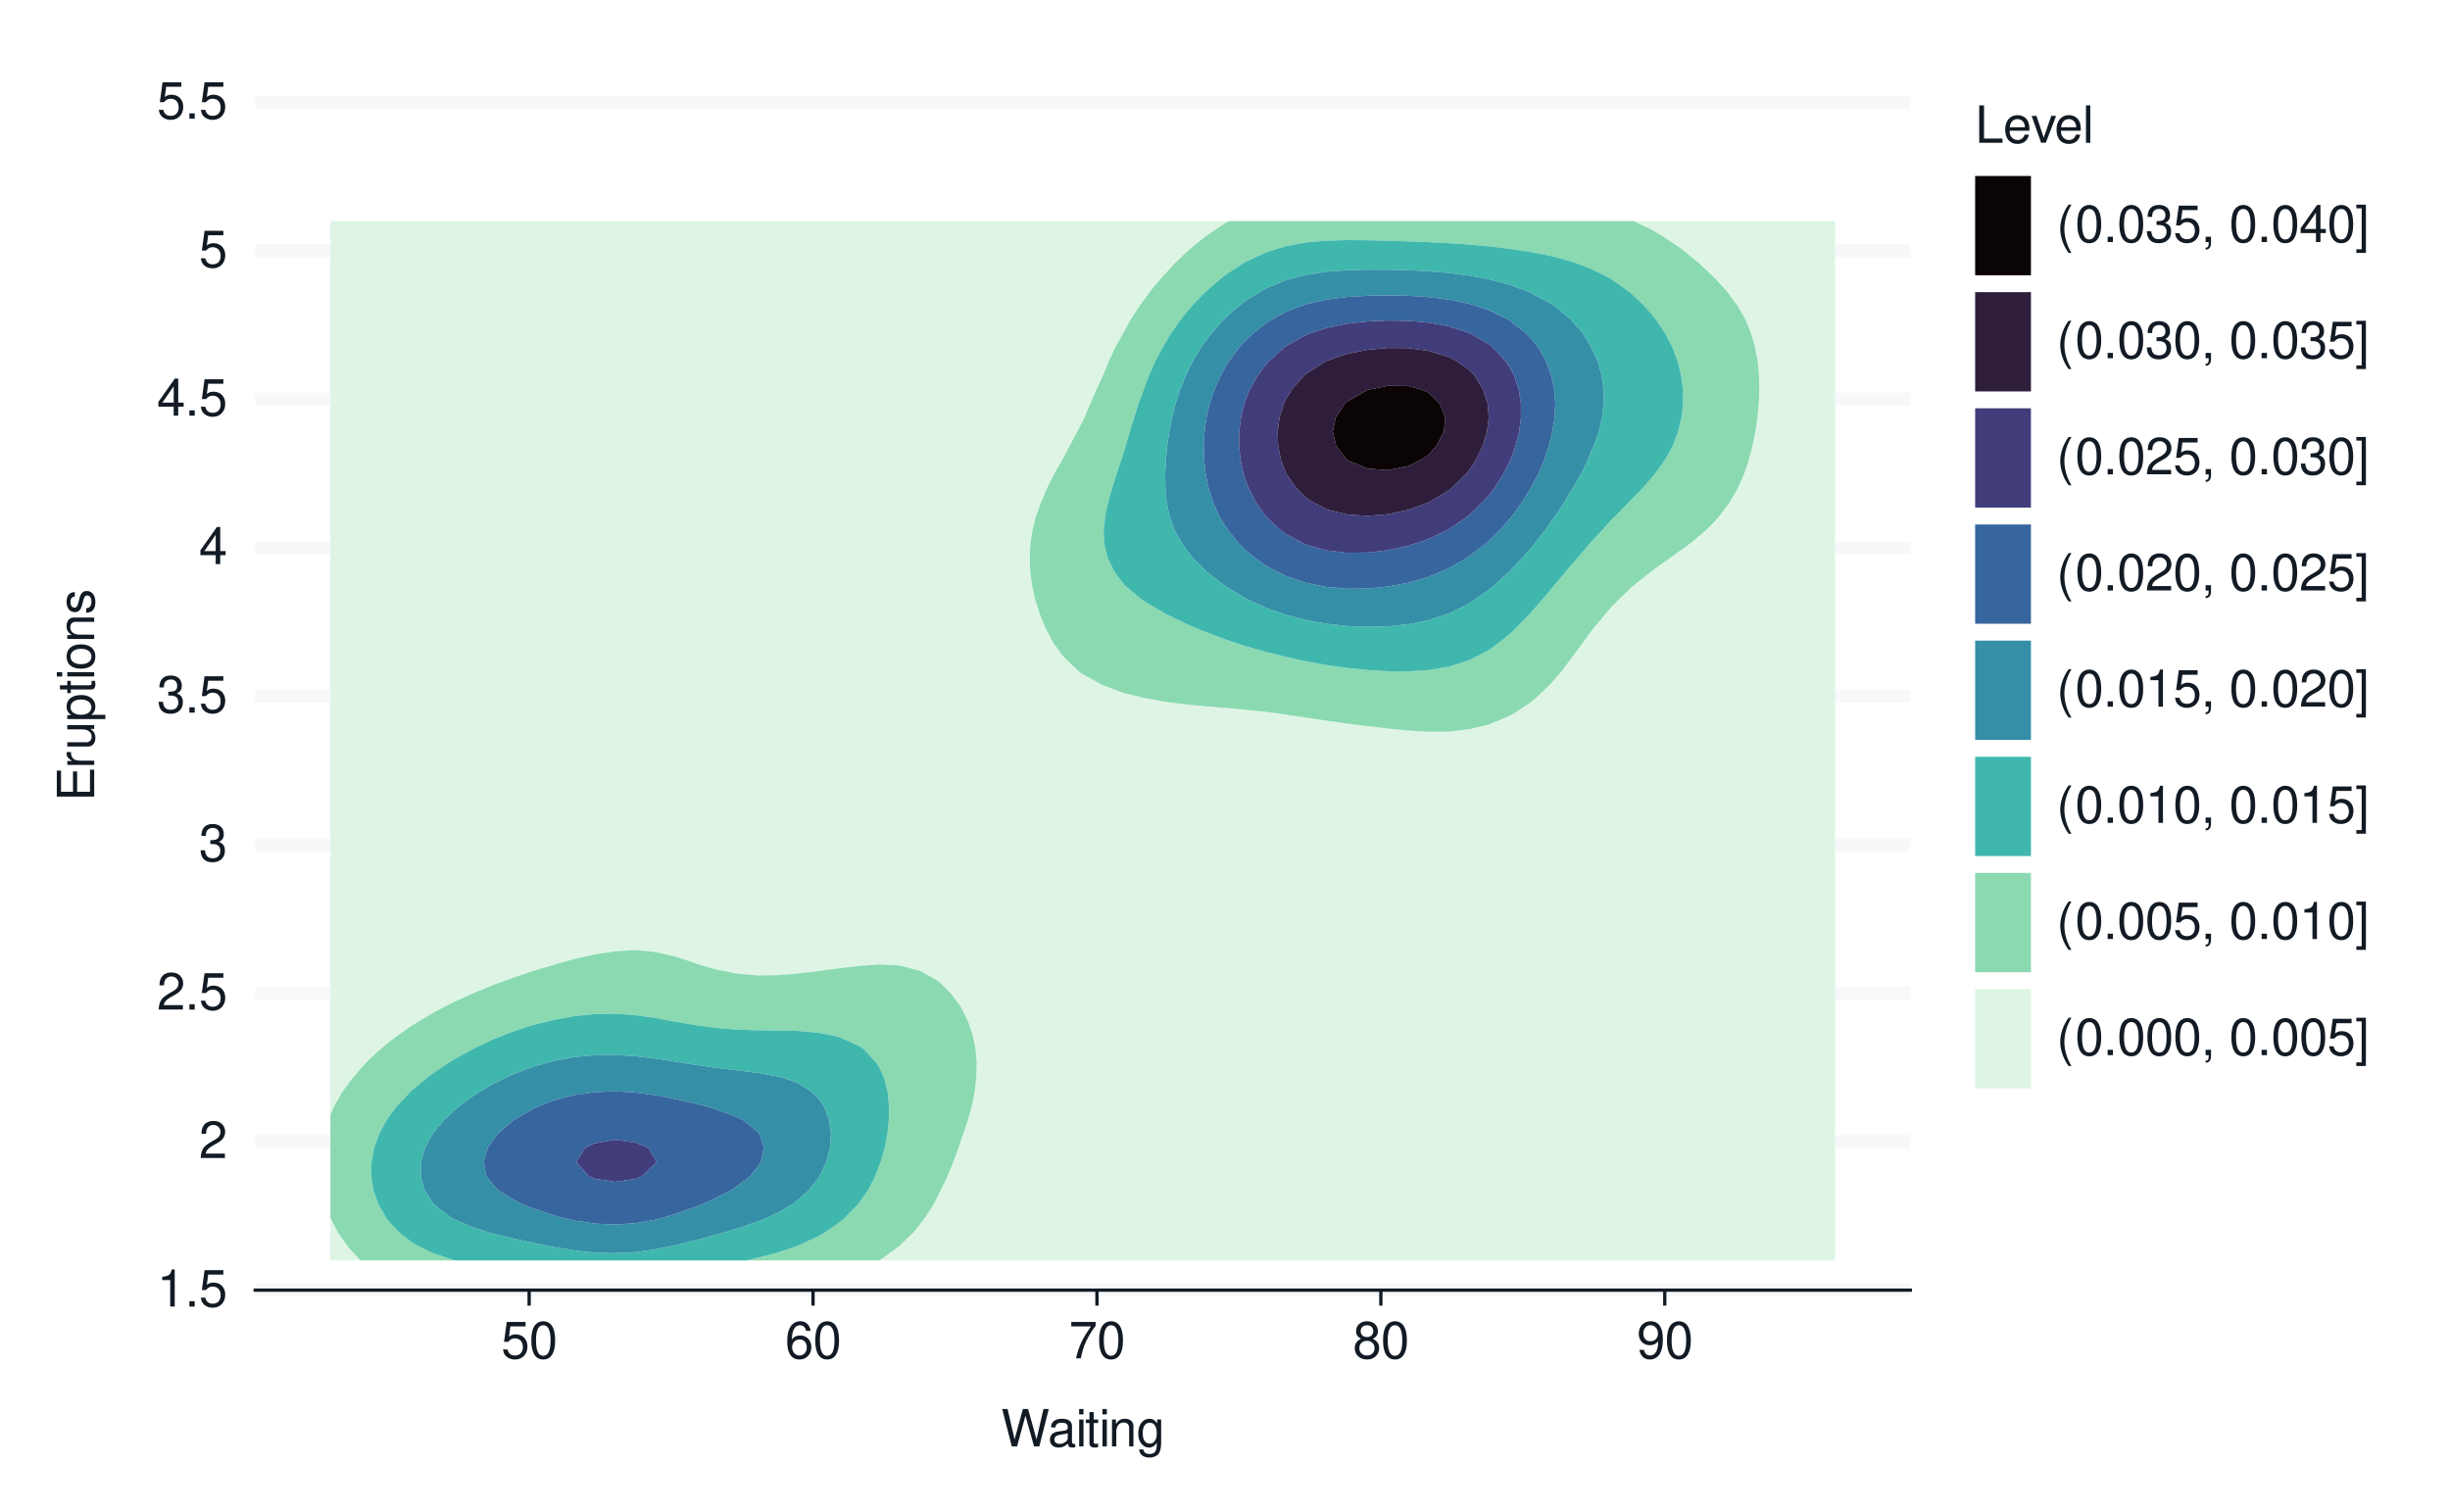 <?xml version="1.0" encoding="UTF-8"?>
<svg xmlns="http://www.w3.org/2000/svg" xmlns:xlink="http://www.w3.org/1999/xlink" width="525pt" height="324pt" viewBox="0 0 525 324" version="1.1">
<defs>
<g>
<symbol overflow="visible" id="glyph0-0">
<path style="stroke:none;" d=""/>
</symbol>
<symbol overflow="visible" id="glyph0-1">
<path style="stroke:none;" d="M 2.844 -5.672 L 2.844 0 L 3.812 0 L 3.812 -7.953 L 3.172 -7.953 C 2.844 -6.734 2.625 -6.562 1.125 -6.375 L 1.125 -5.672 Z M 2.844 -5.672 "/>
</symbol>
<symbol overflow="visible" id="glyph0-2">
<path style="stroke:none;" d="M 2.094 -1.141 L 0.953 -1.141 L 0.953 0 L 2.094 0 Z M 2.094 -1.141 "/>
</symbol>
<symbol overflow="visible" id="glyph0-3">
<path style="stroke:none;" d="M 5.234 -7.797 L 1.203 -7.797 L 0.625 -3.547 L 1.516 -3.547 C 1.969 -4.094 2.344 -4.281 2.953 -4.281 C 4 -4.281 4.656 -3.562 4.656 -2.406 C 4.656 -1.281 4 -0.609 2.953 -0.609 C 2.094 -0.609 1.578 -1.031 1.359 -1.906 L 0.391 -1.906 C 0.516 -1.281 0.625 -0.969 0.859 -0.688 C 1.297 -0.094 2.094 0.25 2.969 0.25 C 4.547 0.25 5.641 -0.891 5.641 -2.547 C 5.641 -4.078 4.625 -5.141 3.125 -5.141 C 2.578 -5.141 2.141 -5 1.688 -4.656 L 1.984 -6.844 L 5.234 -6.844 Z M 5.234 -7.797 "/>
</symbol>
<symbol overflow="visible" id="glyph0-4">
<path style="stroke:none;" d="M 5.562 -0.953 L 1.469 -0.953 C 1.562 -1.609 1.906 -2.031 2.875 -2.625 L 3.969 -3.234 C 5.062 -3.844 5.625 -4.656 5.625 -5.625 C 5.625 -6.297 5.359 -6.906 4.891 -7.344 C 4.438 -7.75 3.859 -7.953 3.125 -7.953 C 2.141 -7.953 1.391 -7.594 0.969 -6.922 C 0.688 -6.5 0.578 -6 0.547 -5.203 L 1.516 -5.203 C 1.547 -5.734 1.609 -6.062 1.75 -6.328 C 2 -6.812 2.516 -7.109 3.094 -7.109 C 3.969 -7.109 4.625 -6.469 4.625 -5.609 C 4.625 -4.969 4.266 -4.422 3.578 -4.031 L 2.562 -3.438 C 0.938 -2.5 0.469 -1.75 0.375 -0.016 L 5.562 -0.016 Z M 5.562 -0.953 "/>
</symbol>
<symbol overflow="visible" id="glyph0-5">
<path style="stroke:none;" d="M 2.438 -3.656 L 2.953 -3.656 C 4.016 -3.656 4.578 -3.172 4.578 -2.219 C 4.578 -1.203 3.969 -0.609 2.969 -0.609 C 1.906 -0.609 1.391 -1.141 1.312 -2.312 L 0.359 -2.312 C 0.391 -1.672 0.5 -1.25 0.688 -0.906 C 1.094 -0.125 1.859 0.25 2.922 0.25 C 4.531 0.25 5.562 -0.719 5.562 -2.219 C 5.562 -3.234 5.188 -3.781 4.25 -4.109 C 4.969 -4.406 5.328 -4.969 5.328 -5.766 C 5.328 -7.125 4.438 -7.953 2.953 -7.953 C 1.391 -7.953 0.547 -7.078 0.516 -5.391 L 1.484 -5.391 C 1.5 -5.875 1.547 -6.156 1.656 -6.391 C 1.875 -6.844 2.359 -7.109 2.969 -7.109 C 3.828 -7.109 4.344 -6.594 4.344 -5.734 C 4.344 -5.172 4.141 -4.828 3.719 -4.641 C 3.453 -4.531 3.109 -4.484 2.438 -4.484 Z M 2.438 -3.656 "/>
</symbol>
<symbol overflow="visible" id="glyph0-6">
<path style="stroke:none;" d="M 3.594 -1.922 L 3.594 0 L 4.562 0 L 4.562 -1.922 L 5.719 -1.922 L 5.719 -2.797 L 4.562 -2.797 L 4.562 -7.953 L 3.844 -7.953 L 0.312 -2.953 L 0.312 -1.922 Z M 3.594 -2.797 L 1.156 -2.797 L 3.594 -6.297 Z M 3.594 -2.797 "/>
</symbol>
<symbol overflow="visible" id="glyph0-7">
<path style="stroke:none;" d="M 3.031 -7.953 C 2.297 -7.953 1.641 -7.625 1.234 -7.078 C 0.719 -6.375 0.469 -5.328 0.469 -3.844 C 0.469 -1.172 1.359 0.25 3.031 0.25 C 4.672 0.25 5.578 -1.172 5.578 -3.781 C 5.578 -5.328 5.328 -6.359 4.812 -7.078 C 4.406 -7.641 3.766 -7.953 3.031 -7.953 Z M 3.031 -7.094 C 4.062 -7.094 4.594 -6.031 4.594 -3.875 C 4.594 -1.609 4.078 -0.547 3 -0.547 C 1.984 -0.547 1.469 -1.656 1.469 -3.844 C 1.469 -6.031 1.984 -7.094 3.031 -7.094 Z M 3.031 -7.094 "/>
</symbol>
<symbol overflow="visible" id="glyph0-8">
<path style="stroke:none;" d="M 5.484 -5.891 C 5.297 -7.188 4.453 -7.953 3.266 -7.953 C 2.406 -7.953 1.641 -7.531 1.172 -6.812 C 0.688 -6.031 0.469 -5.078 0.469 -3.625 C 0.469 -2.281 0.656 -1.438 1.141 -0.734 C 1.547 -0.094 2.234 0.25 3.094 0.25 C 4.578 0.25 5.641 -0.859 5.641 -2.406 C 5.641 -3.875 4.656 -4.906 3.25 -4.906 C 2.484 -4.906 1.875 -4.625 1.469 -4.031 C 1.469 -6 2.094 -7.094 3.203 -7.094 C 3.891 -7.094 4.359 -6.656 4.516 -5.891 Z M 3.141 -4.047 C 4.062 -4.047 4.656 -3.391 4.656 -2.328 C 4.656 -1.328 4 -0.609 3.109 -0.609 C 2.203 -0.609 1.516 -1.359 1.516 -2.375 C 1.516 -3.359 2.172 -4.047 3.141 -4.047 Z M 3.141 -4.047 "/>
</symbol>
<symbol overflow="visible" id="glyph0-9">
<path style="stroke:none;" d="M 5.719 -7.797 L 0.5 -7.797 L 0.5 -6.844 L 4.719 -6.844 C 2.859 -4.188 2.094 -2.562 1.516 0 L 2.547 0 C 2.984 -2.5 3.953 -4.641 5.719 -6.984 Z M 5.719 -7.797 "/>
</symbol>
<symbol overflow="visible" id="glyph0-10">
<path style="stroke:none;" d="M 4.297 -4.188 C 5.109 -4.688 5.375 -5.078 5.375 -5.828 C 5.375 -7.078 4.406 -7.953 3.031 -7.953 C 1.656 -7.953 0.688 -7.078 0.688 -5.844 C 0.688 -5.078 0.938 -4.703 1.734 -4.188 C 0.844 -3.734 0.406 -3.094 0.406 -2.219 C 0.406 -0.766 1.469 0.25 3.031 0.25 C 4.562 0.25 5.641 -0.766 5.641 -2.219 C 5.641 -3.094 5.203 -3.734 4.297 -4.188 Z M 3.031 -7.094 C 3.844 -7.094 4.375 -6.594 4.375 -5.812 C 4.375 -5.062 3.844 -4.562 3.031 -4.562 C 2.203 -4.562 1.672 -5.062 1.672 -5.828 C 1.672 -6.594 2.203 -7.094 3.031 -7.094 Z M 3.031 -3.75 C 4 -3.75 4.656 -3.109 4.656 -2.188 C 4.656 -1.234 4 -0.609 3 -0.609 C 2.062 -0.609 1.391 -1.25 1.391 -2.172 C 1.391 -3.125 2.047 -3.75 3.031 -3.75 Z M 3.031 -3.75 "/>
</symbol>
<symbol overflow="visible" id="glyph0-11">
<path style="stroke:none;" d="M 0.578 -1.812 C 0.766 -0.516 1.609 0.25 2.797 0.25 C 3.656 0.25 4.438 -0.172 4.891 -0.875 C 5.375 -1.656 5.594 -2.625 5.594 -4.062 C 5.594 -5.406 5.406 -6.266 4.938 -6.969 C 4.516 -7.609 3.828 -7.953 2.969 -7.953 C 1.484 -7.953 0.422 -6.844 0.422 -5.297 C 0.422 -3.844 1.406 -2.812 2.812 -2.812 C 3.547 -2.812 4.109 -3.062 4.594 -3.672 C 4.594 -1.688 3.969 -0.609 2.859 -0.609 C 2.172 -0.609 1.703 -1.047 1.547 -1.812 Z M 2.953 -7.109 C 3.859 -7.109 4.547 -6.344 4.547 -5.328 C 4.547 -4.344 3.891 -3.656 2.922 -3.656 C 1.984 -3.656 1.406 -4.328 1.406 -5.375 C 1.406 -6.375 2.062 -7.109 2.953 -7.109 Z M 2.953 -7.109 "/>
</symbol>
<symbol overflow="visible" id="glyph0-12">
<path style="stroke:none;" d="M 8.188 0 L 10.219 -8.016 L 9.078 -8.016 L 7.594 -1.5 L 5.781 -8.016 L 4.672 -8.016 L 2.891 -1.5 L 1.391 -8.016 L 0.234 -8.016 L 2.297 0 L 3.422 0 L 5.219 -6.594 L 7.062 0 Z M 8.188 0 "/>
</symbol>
<symbol overflow="visible" id="glyph0-13">
<path style="stroke:none;" d="M 5.891 -0.531 C 5.781 -0.516 5.734 -0.516 5.688 -0.516 C 5.375 -0.516 5.188 -0.688 5.188 -0.969 L 5.188 -4.359 C 5.188 -5.375 4.438 -5.922 3.031 -5.922 C 2.172 -5.922 1.5 -5.688 1.109 -5.266 C 0.844 -4.969 0.734 -4.625 0.719 -4.062 L 1.641 -4.062 C 1.719 -4.766 2.141 -5.078 2.984 -5.078 C 3.828 -5.078 4.281 -4.781 4.281 -4.219 L 4.281 -3.984 C 4.266 -3.594 4.062 -3.438 3.328 -3.344 C 2.031 -3.172 1.828 -3.141 1.469 -2.984 C 0.797 -2.703 0.469 -2.203 0.469 -1.453 C 0.469 -0.406 1.188 0.25 2.359 0.25 C 3.078 0.25 3.656 0 4.312 -0.594 C 4.375 0 4.656 0.25 5.266 0.25 C 5.453 0.25 5.578 0.234 5.891 0.156 Z M 4.281 -1.812 C 4.281 -1.5 4.188 -1.312 3.922 -1.062 C 3.547 -0.719 3.094 -0.547 2.547 -0.547 C 1.844 -0.547 1.422 -0.891 1.422 -1.469 C 1.422 -2.078 1.812 -2.391 2.812 -2.531 C 3.781 -2.656 3.969 -2.703 4.281 -2.844 Z M 4.281 -1.812 "/>
</symbol>
<symbol overflow="visible" id="glyph0-14">
<path style="stroke:none;" d="M 1.656 -5.766 L 0.734 -5.766 L 0.734 0 L 1.656 0 Z M 1.656 -8.016 L 0.719 -8.016 L 0.719 -6.859 L 1.656 -6.859 Z M 1.656 -8.016 "/>
</symbol>
<symbol overflow="visible" id="glyph0-15">
<path style="stroke:none;" d="M 2.797 -5.766 L 1.844 -5.766 L 1.844 -7.344 L 0.938 -7.344 L 0.938 -5.766 L 0.156 -5.766 L 0.156 -5.016 L 0.938 -5.016 L 0.938 -0.656 C 0.938 -0.062 1.328 0.25 2.047 0.25 C 2.281 0.25 2.484 0.234 2.797 0.172 L 2.797 -0.594 C 2.656 -0.562 2.547 -0.547 2.359 -0.547 C 1.953 -0.547 1.844 -0.656 1.844 -1.062 L 1.844 -5.016 L 2.797 -5.016 Z M 2.797 -5.766 "/>
</symbol>
<symbol overflow="visible" id="glyph0-16">
<path style="stroke:none;" d="M 0.766 -5.766 L 0.766 0 L 1.688 0 L 1.688 -3.172 C 1.688 -4.359 2.312 -5.125 3.25 -5.125 C 3.984 -5.125 4.438 -4.688 4.438 -4 L 4.438 0 L 5.359 0 L 5.359 -4.359 C 5.359 -5.312 4.641 -5.922 3.531 -5.922 C 2.672 -5.922 2.125 -5.594 1.609 -4.797 L 1.609 -5.766 Z M 0.766 -5.766 "/>
</symbol>
<symbol overflow="visible" id="glyph0-17">
<path style="stroke:none;" d="M 4.438 -5.766 L 4.438 -4.922 C 3.984 -5.625 3.469 -5.922 2.75 -5.922 C 1.359 -5.922 0.391 -4.625 0.391 -2.781 C 0.391 -1.812 0.609 -1.109 1.109 -0.531 C 1.547 -0.016 2.094 0.25 2.688 0.25 C 3.375 0.25 3.875 -0.062 4.359 -0.781 L 4.359 -0.484 C 4.359 1.062 3.922 1.625 2.781 1.625 C 2 1.625 1.594 1.312 1.5 0.656 L 0.578 0.656 C 0.656 1.734 1.5 2.391 2.766 2.391 C 3.609 2.391 4.312 2.125 4.688 1.656 C 5.125 1.125 5.297 0.406 5.297 -0.953 L 5.297 -5.766 Z M 2.844 -5.078 C 3.812 -5.078 4.359 -4.266 4.359 -2.812 C 4.359 -1.406 3.797 -0.594 2.844 -0.594 C 1.891 -0.594 1.344 -1.422 1.344 -2.844 C 1.344 -4.25 1.891 -5.078 2.844 -5.078 Z M 2.844 -5.078 "/>
</symbol>
<symbol overflow="visible" id="glyph0-18">
<path style="stroke:none;" d="M 1.906 -8.016 L 0.875 -8.016 L 0.875 0 L 5.859 0 L 5.859 -0.906 L 1.906 -0.906 Z M 1.906 -8.016 "/>
</symbol>
<symbol overflow="visible" id="glyph0-19">
<path style="stroke:none;" d="M 5.641 -2.578 C 5.641 -3.453 5.578 -3.984 5.406 -4.406 C 5.031 -5.359 4.156 -5.922 3.078 -5.922 C 1.469 -5.922 0.438 -4.703 0.438 -2.812 C 0.438 -0.906 1.438 0.25 3.062 0.25 C 4.375 0.25 5.297 -0.5 5.516 -1.75 L 4.594 -1.75 C 4.344 -0.984 3.828 -0.594 3.094 -0.594 C 2.516 -0.594 2.016 -0.859 1.703 -1.344 C 1.484 -1.672 1.406 -2 1.391 -2.578 Z M 1.422 -3.328 C 1.5 -4.391 2.141 -5.078 3.062 -5.078 C 4 -5.078 4.656 -4.359 4.656 -3.328 Z M 1.422 -3.328 "/>
</symbol>
<symbol overflow="visible" id="glyph0-20">
<path style="stroke:none;" d="M 3.141 0 L 5.344 -5.766 L 4.312 -5.766 L 2.688 -1.094 L 1.141 -5.766 L 0.109 -5.766 L 2.141 0 Z M 3.141 0 "/>
</symbol>
<symbol overflow="visible" id="glyph0-21">
<path style="stroke:none;" d="M 1.672 -8.016 L 0.75 -8.016 L 0.75 0 L 1.672 0 Z M 1.672 -8.016 "/>
</symbol>
<symbol overflow="visible" id="glyph0-22">
<path style="stroke:none;" d="M 2.594 -8.016 C 1.5 -6.578 0.797 -4.578 0.797 -2.844 C 0.797 -1.109 1.5 0.891 2.594 2.328 L 3.203 2.328 C 2.234 0.766 1.688 -1.094 1.688 -2.844 C 1.688 -4.594 2.234 -6.453 3.203 -8.016 Z M 2.594 -8.016 "/>
</symbol>
<symbol overflow="visible" id="glyph0-23">
<path style="stroke:none;" d="M 0.953 -1.141 L 0.953 0 L 1.609 0 L 1.609 0.203 C 1.609 0.953 1.469 1.172 0.953 1.203 L 0.953 1.609 C 1.688 1.641 2.109 1.109 2.109 0.172 L 2.109 -1.141 Z M 0.953 -1.141 "/>
</symbol>
<symbol overflow="visible" id="glyph0-24">
<path style="stroke:none;" d=""/>
</symbol>
<symbol overflow="visible" id="glyph0-25">
<path style="stroke:none;" d="M 0.25 2.328 L 2.297 2.328 L 2.297 -8.016 L 0.25 -8.016 L 0.25 -7.234 L 1.391 -7.234 L 1.391 1.547 L 0.25 1.547 Z M 0.25 2.328 "/>
</symbol>
<symbol overflow="visible" id="glyph1-0">
<path style="stroke:none;" d=""/>
</symbol>
<symbol overflow="visible" id="glyph1-1">
<path style="stroke:none;" d="M -3.656 -2.016 L -3.656 -6.375 L -4.547 -6.375 L -4.547 -2.016 L -7.109 -2.016 L -7.109 -6.547 L -8.016 -6.547 L -8.016 -0.984 L 0 -0.984 L 0 -6.75 L -0.906 -6.75 L -0.906 -2.016 Z M -3.656 -2.016 "/>
</symbol>
<symbol overflow="visible" id="glyph1-2">
<path style="stroke:none;" d="M -5.766 -0.766 L 0 -0.766 L 0 -1.688 L -2.984 -1.688 C -4.375 -1.688 -5 -2.266 -4.969 -3.531 L -5.891 -3.531 C -5.922 -3.375 -5.922 -3.281 -5.922 -3.172 C -5.922 -2.578 -5.578 -2.141 -4.719 -1.609 L -5.766 -1.609 Z M -5.766 -0.766 "/>
</symbol>
<symbol overflow="visible" id="glyph1-3">
<path style="stroke:none;" d="M 0 -5.297 L -5.766 -5.297 L -5.766 -4.391 L -2.5 -4.391 C -1.312 -4.391 -0.547 -3.766 -0.547 -2.812 C -0.547 -2.094 -0.984 -1.625 -1.688 -1.625 L -5.766 -1.625 L -5.766 -0.719 L -1.312 -0.719 C -0.359 -0.719 0.25 -1.438 0.25 -2.547 C 0.25 -3.406 -0.047 -3.938 -0.797 -4.484 L 0 -4.484 Z M 0 -5.297 "/>
</symbol>
<symbol overflow="visible" id="glyph1-4">
<path style="stroke:none;" d="M 2.391 -0.594 L 2.391 -1.516 L -0.609 -1.516 C -0.016 -2 0.25 -2.547 0.25 -3.281 C 0.25 -4.781 -0.953 -5.75 -2.781 -5.75 C -4.719 -5.75 -5.922 -4.812 -5.922 -3.281 C -5.922 -2.5 -5.578 -1.875 -4.891 -1.438 L -5.766 -1.438 L -5.766 -0.594 Z M -5.078 -3.125 C -5.078 -4.141 -4.188 -4.797 -2.812 -4.797 C -1.5 -4.797 -0.609 -4.125 -0.609 -3.125 C -0.609 -2.141 -1.484 -1.516 -2.844 -1.516 C -4.188 -1.516 -5.078 -2.141 -5.078 -3.125 Z M -5.078 -3.125 "/>
</symbol>
<symbol overflow="visible" id="glyph1-5">
<path style="stroke:none;" d="M -5.766 -2.797 L -5.766 -1.844 L -7.344 -1.844 L -7.344 -0.938 L -5.766 -0.938 L -5.766 -0.156 L -5.016 -0.156 L -5.016 -0.938 L -0.656 -0.938 C -0.062 -0.938 0.25 -1.328 0.25 -2.047 C 0.25 -2.281 0.234 -2.484 0.172 -2.797 L -0.594 -2.797 C -0.562 -2.656 -0.547 -2.547 -0.547 -2.359 C -0.547 -1.953 -0.656 -1.844 -1.062 -1.844 L -5.016 -1.844 L -5.016 -2.797 Z M -5.766 -2.797 "/>
</symbol>
<symbol overflow="visible" id="glyph1-6">
<path style="stroke:none;" d="M -5.766 -1.656 L -5.766 -0.734 L 0 -0.734 L 0 -1.656 Z M -8.016 -1.656 L -8.016 -0.719 L -6.859 -0.719 L -6.859 -1.656 Z M -8.016 -1.656 "/>
</symbol>
<symbol overflow="visible" id="glyph1-7">
<path style="stroke:none;" d="M -5.922 -2.984 C -5.922 -1.359 -4.781 -0.391 -2.844 -0.391 C -0.891 -0.391 0.25 -1.359 0.25 -3 C 0.25 -4.625 -0.906 -5.609 -2.797 -5.609 C -4.797 -5.609 -5.922 -4.656 -5.922 -2.984 Z M -5.078 -3 C -5.078 -4.031 -4.234 -4.656 -2.812 -4.656 C -1.438 -4.656 -0.594 -4.016 -0.594 -3 C -0.594 -1.984 -1.438 -1.359 -2.844 -1.359 C -4.234 -1.359 -5.078 -1.984 -5.078 -3 Z M -5.078 -3 "/>
</symbol>
<symbol overflow="visible" id="glyph1-8">
<path style="stroke:none;" d="M -5.766 -0.766 L 0 -0.766 L 0 -1.688 L -3.172 -1.688 C -4.359 -1.688 -5.125 -2.312 -5.125 -3.25 C -5.125 -3.984 -4.688 -4.438 -4 -4.438 L 0 -4.438 L 0 -5.359 L -4.359 -5.359 C -5.312 -5.359 -5.922 -4.641 -5.922 -3.531 C -5.922 -2.672 -5.594 -2.125 -4.797 -1.609 L -5.766 -1.609 Z M -5.766 -0.766 "/>
</symbol>
<symbol overflow="visible" id="glyph1-9">
<path style="stroke:none;" d="M -4.156 -4.812 C -5.297 -4.812 -5.922 -4.062 -5.922 -2.734 C -5.922 -1.391 -5.234 -0.516 -4.172 -0.516 C -3.266 -0.516 -2.844 -0.984 -2.516 -2.344 L -2.297 -3.203 C -2.141 -3.844 -1.906 -4.094 -1.5 -4.094 C -0.953 -4.094 -0.594 -3.547 -0.594 -2.75 C -0.594 -2.25 -0.734 -1.844 -0.984 -1.609 C -1.141 -1.469 -1.312 -1.391 -1.719 -1.344 L -1.719 -0.375 C -0.391 -0.422 0.25 -1.172 0.25 -2.672 C 0.25 -4.125 -0.469 -5.047 -1.578 -5.047 C -2.438 -5.047 -2.906 -4.562 -3.172 -3.422 L -3.391 -2.547 C -3.562 -1.797 -3.812 -1.469 -4.219 -1.469 C -4.75 -1.469 -5.078 -1.953 -5.078 -2.688 C -5.078 -3.438 -4.766 -3.828 -4.156 -3.844 Z M -4.156 -4.812 "/>
</symbol>
</g>
<clipPath id="clip1">
  <rect x="0" y="0" width="525" height="324"/>
</clipPath>
<g id="surface195" clip-path="url(#clip1)">
<path style="fill-rule:evenodd;fill:rgb(87.059%,96.078%,89.804%);fill-opacity:1;stroke-width:0.007;stroke-linecap:butt;stroke-linejoin:round;stroke:rgb(20.784%,48.235%,63.529%);stroke-opacity:1;stroke-miterlimit:10;" d="M 354.02 49.281 L 355.883 50.383 L 358.379 51.992 L 360.348 53.395 L 362.734 55.301 L 364.09 56.406 L 367.094 59.258 L 367.262 59.414 L 370.055 62.426 L 371.449 64.352 L 372.262 65.434 L 374.008 68.445 L 375.23 71.453 L 375.809 73.508 L 376.086 74.465 L 376.652 77.477 L 376.938 80.484 L 377 83.496 L 376.879 86.504 L 376.586 89.516 L 376.133 92.527 L 375.809 94.098 L 375.527 95.535 L 374.754 98.547 L 373.742 101.555 L 372.414 104.566 L 371.449 106.297 L 370.691 107.574 L 368.465 110.586 L 367.094 112.094 L 365.582 113.598 L 362.734 116.004 L 361.973 116.605 L 358.379 119.203 L 357.816 119.617 L 354.02 122.316 L 353.625 122.625 L 349.852 125.637 L 349.664 125.793 L 346.715 128.645 L 345.305 130.066 L 343.945 131.656 L 341.453 134.668 L 340.949 135.309 L 339.238 137.676 L 337.004 140.688 L 336.594 141.234 L 334.73 143.695 L 332.234 146.594 L 332.125 146.707 L 328.965 149.715 L 327.879 150.617 L 324.656 152.727 L 323.52 153.398 L 319.164 155.219 L 317.059 155.738 L 314.805 156.289 L 310.449 156.777 L 306.09 156.816 L 301.734 156.566 L 297.379 156.137 L 294.145 155.738 L 293.02 155.613 L 288.664 155.066 L 284.305 154.457 L 279.949 153.805 L 275.59 153.148 L 272.539 152.727 L 271.234 152.559 L 266.875 152.098 L 262.52 151.711 L 258.164 151.348 L 253.805 150.934 L 249.449 150.367 L 245.906 149.715 L 245.09 149.566 L 240.734 148.48 L 236.375 146.859 L 236.051 146.707 L 232.02 144.48 L 230.969 143.695 L 227.863 140.688 L 227.66 140.449 L 225.656 137.676 L 224.082 134.668 L 223.305 132.812 L 222.848 131.656 L 221.867 128.645 L 221.184 125.637 L 220.777 122.625 L 220.648 119.617 L 220.801 116.605 L 221.246 113.598 L 222.012 110.586 L 223.105 107.574 L 223.305 107.148 L 224.391 104.566 L 225.902 101.555 L 227.637 98.547 L 227.66 98.504 L 229.219 95.535 L 230.82 92.527 L 232.02 90.281 L 232.355 89.516 L 233.645 86.504 L 234.949 83.496 L 236.34 80.484 L 236.375 80.414 L 237.574 77.477 L 238.973 74.465 L 240.637 71.453 L 240.734 71.297 L 242.293 68.445 L 244.285 65.434 L 245.09 64.355 L 246.473 62.426 L 248.996 59.414 L 249.449 58.918 L 251.758 56.406 L 253.805 54.441 L 254.977 53.395 L 258.164 50.781 L 258.727 50.383 L 262.52 47.836 L 263.406 47.375 L 70.801 47.375 L 70.801 238.895 L 71.629 237.008 L 73.359 234 L 75.16 231.547 L 75.578 230.988 L 78.203 227.98 L 79.516 226.676 L 81.375 224.969 L 83.875 222.91 L 85.152 221.957 L 88.23 219.812 L 89.625 218.949 L 92.59 217.172 L 94.93 215.938 L 96.945 214.887 L 101.27 212.93 L 101.301 212.914 L 105.66 211.082 L 108.926 209.918 L 110.016 209.504 L 114.375 208.027 L 118.234 206.906 L 118.73 206.746 L 123.09 205.516 L 127.445 204.531 L 131.633 203.898 L 131.805 203.867 L 136.16 203.613 L 139.051 203.898 L 140.516 204.027 L 144.875 205.031 L 149.23 206.5 L 150.406 206.906 L 153.59 207.785 L 157.945 208.656 L 162.305 209.043 L 166.66 208.992 L 171.02 208.629 L 175.375 208.102 L 179.73 207.516 L 184.09 206.992 L 185.441 206.906 L 188.445 206.684 L 192.578 206.906 L 192.805 206.922 L 197.16 208.051 L 200.473 209.918 L 201.52 210.641 L 203.789 212.93 L 205.875 215.758 L 205.988 215.938 L 207.457 218.949 L 208.461 221.957 L 209.055 224.969 L 209.293 227.98 L 209.211 230.988 L 208.848 234 L 208.238 237.008 L 207.418 240.02 L 206.426 243.027 L 205.875 244.488 L 205.367 246.039 L 204.273 249.051 L 203.031 252.059 L 201.59 255.07 L 201.52 255.203 L 200.066 258.078 L 198.137 261.09 L 197.16 262.328 L 195.75 264.098 L 192.805 266.934 L 192.609 267.109 L 188.445 270.117 L 188.441 270.121 L 393.234 270.121 L 393.234 47.375 L 350.059 47.375 Z M 70.801 260.938 L 70.801 270.121 L 77.258 270.121 L 75.16 267.867 L 74.5 267.109 L 72.379 264.098 L 70.859 261.09 Z M 70.801 260.938 "/>
<path style="fill-rule:evenodd;fill:rgb(54.118%,85.098%,69.412%);fill-opacity:1;stroke-width:0.007;stroke-linecap:butt;stroke-linejoin:round;stroke:rgb(20.784%,48.235%,63.529%);stroke-opacity:1;stroke-miterlimit:10;" d="M 354.02 49.281 L 350.059 47.375 L 263.406 47.375 L 262.52 47.836 L 258.727 50.383 L 258.164 50.781 L 254.977 53.395 L 253.805 54.441 L 251.758 56.406 L 249.449 58.918 L 248.996 59.414 L 246.473 62.426 L 245.09 64.355 L 244.285 65.434 L 242.293 68.445 L 240.734 71.297 L 240.637 71.453 L 238.973 74.465 L 237.574 77.477 L 236.375 80.414 L 236.34 80.484 L 234.949 83.496 L 233.645 86.504 L 232.355 89.516 L 232.02 90.281 L 230.82 92.527 L 229.219 95.535 L 227.66 98.504 L 227.637 98.547 L 225.902 101.555 L 224.391 104.566 L 223.305 107.148 L 223.105 107.574 L 222.012 110.586 L 221.246 113.598 L 220.801 116.605 L 220.648 119.617 L 220.777 122.625 L 221.184 125.637 L 221.867 128.645 L 222.848 131.656 L 223.305 132.812 L 224.082 134.668 L 225.656 137.676 L 227.66 140.449 L 227.863 140.688 L 230.969 143.695 L 232.02 144.48 L 236.051 146.707 L 236.375 146.859 L 240.734 148.48 L 245.09 149.566 L 245.906 149.715 L 249.449 150.367 L 253.805 150.934 L 258.164 151.348 L 262.52 151.711 L 266.875 152.098 L 271.234 152.559 L 272.539 152.727 L 275.59 153.148 L 279.949 153.805 L 284.305 154.457 L 288.664 155.066 L 293.02 155.613 L 294.145 155.738 L 297.379 156.137 L 301.734 156.566 L 306.09 156.816 L 310.449 156.777 L 314.805 156.289 L 317.059 155.738 L 319.164 155.219 L 323.52 153.398 L 324.656 152.727 L 327.879 150.617 L 328.965 149.715 L 332.125 146.707 L 332.234 146.594 L 334.73 143.695 L 336.594 141.234 L 337.004 140.688 L 339.238 137.676 L 340.949 135.309 L 341.453 134.668 L 343.945 131.656 L 345.305 130.066 L 346.715 128.645 L 349.664 125.793 L 349.852 125.637 L 353.625 122.625 L 354.02 122.316 L 357.816 119.617 L 358.379 119.203 L 361.973 116.605 L 362.734 116.004 L 365.582 113.598 L 367.094 112.094 L 368.465 110.586 L 370.691 107.574 L 371.449 106.297 L 372.414 104.566 L 373.742 101.555 L 374.754 98.547 L 375.527 95.535 L 375.809 94.098 L 376.133 92.527 L 376.586 89.516 L 376.879 86.504 L 377 83.496 L 376.938 80.484 L 376.652 77.477 L 376.086 74.465 L 375.809 73.508 L 375.23 71.453 L 374.008 68.445 L 372.262 65.434 L 371.449 64.352 L 370.055 62.426 L 367.262 59.414 L 367.094 59.258 L 364.09 56.406 L 362.734 55.301 L 360.348 53.395 L 358.379 51.992 L 355.883 50.383 Z M 319.164 52.805 L 323.52 53.328 L 323.977 53.395 L 327.879 53.977 L 332.234 54.836 L 336.594 55.996 L 337.816 56.406 L 340.949 57.609 L 344.59 59.414 L 345.305 59.84 L 348.996 62.426 L 349.664 62.992 L 352.25 65.434 L 354.02 67.469 L 354.809 68.445 L 356.812 71.453 L 358.379 74.445 L 358.387 74.465 L 359.508 77.477 L 360.254 80.484 L 360.637 83.496 L 360.66 86.504 L 360.32 89.516 L 359.602 92.527 L 358.465 95.535 L 358.379 95.707 L 356.801 98.547 L 354.637 101.555 L 354.02 102.266 L 352.035 104.566 L 349.664 106.949 L 349.109 107.574 L 346.168 110.586 L 345.305 111.406 L 343.355 113.598 L 340.949 116.133 L 340.562 116.605 L 337.996 119.617 L 336.594 121.203 L 335.434 122.625 L 332.906 125.637 L 332.234 126.43 L 330.363 128.645 L 327.879 131.473 L 327.699 131.656 L 324.773 134.668 L 323.52 135.883 L 321.266 137.676 L 319.164 139.23 L 316.438 140.688 L 314.805 141.496 L 310.449 142.883 L 306.09 143.605 L 304.703 143.695 L 301.734 143.887 L 297.379 143.852 L 294.906 143.695 L 293.02 143.59 L 288.664 143.152 L 284.305 142.543 L 279.949 141.758 L 275.59 140.793 L 275.168 140.688 L 271.234 139.723 L 266.875 138.461 L 264.461 137.676 L 262.52 137.012 L 258.164 135.367 L 256.41 134.668 L 253.805 133.508 L 249.949 131.656 L 249.449 131.379 L 245.09 128.805 L 244.863 128.645 L 241.227 125.637 L 240.734 125.098 L 238.863 122.625 L 237.379 119.617 L 236.629 116.605 L 236.492 113.598 L 236.824 110.586 L 237.48 107.574 L 238.328 104.566 L 239.273 101.555 L 240.262 98.547 L 240.734 97.156 L 241.199 95.535 L 242.09 92.527 L 243 89.516 L 243.977 86.504 L 245.07 83.496 L 245.09 83.449 L 246.203 80.484 L 247.531 77.477 L 249.125 74.465 L 249.449 73.934 L 250.918 71.453 L 253.043 68.445 L 253.805 67.492 L 255.512 65.434 L 258.164 62.68 L 258.434 62.426 L 261.938 59.414 L 262.52 58.957 L 266.441 56.406 L 266.875 56.137 L 271.234 54.094 L 273.488 53.395 L 275.59 52.742 L 279.949 51.938 L 284.305 51.559 L 288.664 51.449 L 293.02 51.488 L 297.379 51.59 L 301.734 51.723 L 306.09 51.887 L 310.449 52.105 L 314.805 52.402 Z M 136.16 203.613 L 131.805 203.867 L 131.633 203.898 L 127.445 204.531 L 123.09 205.516 L 118.73 206.746 L 118.234 206.906 L 114.375 208.027 L 110.016 209.504 L 108.926 209.918 L 105.66 211.082 L 101.301 212.914 L 101.27 212.93 L 96.945 214.887 L 94.93 215.938 L 92.59 217.172 L 89.625 218.949 L 88.23 219.812 L 85.152 221.957 L 83.875 222.91 L 81.375 224.969 L 79.516 226.676 L 78.203 227.98 L 75.578 230.988 L 75.16 231.547 L 73.359 234 L 71.629 237.008 L 70.801 238.895 L 70.801 260.938 L 70.859 261.09 L 72.379 264.098 L 74.5 267.109 L 75.16 267.867 L 77.258 270.121 L 97.641 270.121 L 96.945 269.953 L 92.59 268.5 L 89.766 267.109 L 88.23 266.215 L 85.527 264.098 L 83.875 262.387 L 82.82 261.09 L 81.082 258.078 L 80.023 255.07 L 79.547 252.059 L 79.598 249.051 L 80.156 246.039 L 81.234 243.027 L 82.855 240.02 L 83.875 238.578 L 85.074 237.008 L 87.918 234 L 88.23 233.707 L 91.469 230.988 L 92.59 230.145 L 95.793 227.98 L 96.945 227.246 L 101.023 224.969 L 101.301 224.816 L 105.66 222.746 L 107.648 221.957 L 110.016 221.02 L 114.375 219.625 L 117.168 218.949 L 118.73 218.547 L 123.09 217.762 L 127.445 217.324 L 131.805 217.25 L 136.16 217.551 L 140.516 218.172 L 144.648 218.949 L 144.875 218.988 L 149.23 219.719 L 153.59 220.305 L 157.945 220.656 L 162.305 220.793 L 166.66 220.832 L 171.02 220.938 L 175.375 221.312 L 178.645 221.957 L 179.73 222.219 L 184.09 224.168 L 185.219 224.969 L 187.984 227.98 L 188.445 228.824 L 189.445 230.988 L 190.203 234 L 190.5 237.008 L 190.461 240.02 L 190.152 243.027 L 189.578 246.039 L 188.715 249.051 L 188.445 249.723 L 187.57 252.059 L 186.012 255.07 L 184.09 257.758 L 183.852 258.078 L 180.945 261.09 L 179.73 262.07 L 176.816 264.098 L 175.375 264.934 L 171.02 266.953 L 170.59 267.109 L 166.66 268.441 L 162.305 269.578 L 159.895 270.121 L 188.441 270.121 L 188.445 270.117 L 192.609 267.109 L 192.805 266.934 L 195.75 264.098 L 197.16 262.328 L 198.137 261.09 L 200.066 258.078 L 201.52 255.203 L 201.59 255.07 L 203.031 252.059 L 204.273 249.051 L 205.367 246.039 L 205.875 244.488 L 206.426 243.027 L 207.418 240.02 L 208.238 237.008 L 208.848 234 L 209.211 230.988 L 209.293 227.98 L 209.055 224.969 L 208.461 221.957 L 207.457 218.949 L 205.988 215.938 L 205.875 215.758 L 203.789 212.93 L 201.52 210.641 L 200.473 209.918 L 197.16 208.051 L 192.805 206.922 L 192.578 206.906 L 188.445 206.684 L 185.441 206.906 L 184.09 206.992 L 179.73 207.516 L 175.375 208.102 L 171.02 208.629 L 166.66 208.992 L 162.305 209.043 L 157.945 208.656 L 153.59 207.785 L 150.406 206.906 L 149.23 206.5 L 144.875 205.031 L 140.516 204.027 L 139.051 203.898 Z M 136.16 203.613 "/>
<path style="fill-rule:evenodd;fill:rgb(25.098%,71.765%,67.843%);fill-opacity:1;stroke-width:0.007;stroke-linecap:butt;stroke-linejoin:round;stroke:rgb(20.784%,48.235%,63.529%);stroke-opacity:1;stroke-miterlimit:10;" d="M 310.449 52.105 L 306.09 51.887 L 301.734 51.723 L 297.379 51.59 L 293.02 51.488 L 288.664 51.449 L 284.305 51.559 L 279.949 51.938 L 275.59 52.742 L 273.488 53.395 L 271.234 54.094 L 266.875 56.137 L 266.441 56.406 L 262.52 58.957 L 261.938 59.414 L 258.434 62.426 L 258.164 62.68 L 255.512 65.434 L 253.805 67.492 L 253.043 68.445 L 250.918 71.453 L 249.449 73.934 L 249.125 74.465 L 247.531 77.477 L 246.203 80.484 L 245.09 83.449 L 245.07 83.496 L 243.977 86.504 L 243 89.516 L 242.09 92.527 L 241.199 95.535 L 240.734 97.156 L 240.262 98.547 L 239.273 101.555 L 238.328 104.566 L 237.48 107.574 L 236.824 110.586 L 236.492 113.598 L 236.629 116.605 L 237.379 119.617 L 238.863 122.625 L 240.734 125.098 L 241.227 125.637 L 244.863 128.645 L 245.09 128.805 L 249.449 131.379 L 249.949 131.656 L 253.805 133.508 L 256.41 134.668 L 258.164 135.367 L 262.52 137.012 L 264.461 137.676 L 266.875 138.461 L 271.234 139.723 L 275.168 140.688 L 275.59 140.793 L 279.949 141.758 L 284.305 142.543 L 288.664 143.152 L 293.02 143.59 L 294.906 143.695 L 297.379 143.852 L 301.734 143.887 L 304.703 143.695 L 306.09 143.605 L 310.449 142.883 L 314.805 141.496 L 316.438 140.688 L 319.164 139.23 L 321.266 137.676 L 323.52 135.883 L 324.773 134.668 L 327.699 131.656 L 327.879 131.473 L 330.363 128.645 L 332.234 126.43 L 332.906 125.637 L 335.434 122.625 L 336.594 121.203 L 337.996 119.617 L 340.562 116.605 L 340.949 116.133 L 343.355 113.598 L 345.305 111.406 L 346.168 110.586 L 349.109 107.574 L 349.664 106.949 L 352.035 104.566 L 354.02 102.266 L 354.637 101.555 L 356.801 98.547 L 358.379 95.707 L 358.465 95.535 L 359.602 92.527 L 360.32 89.516 L 360.66 86.504 L 360.637 83.496 L 360.254 80.484 L 359.508 77.477 L 358.387 74.465 L 358.379 74.445 L 356.812 71.453 L 354.809 68.445 L 354.02 67.469 L 352.25 65.434 L 349.664 62.992 L 348.996 62.426 L 345.305 59.84 L 344.59 59.414 L 340.949 57.609 L 337.816 56.406 L 336.594 55.996 L 332.234 54.836 L 327.879 53.977 L 323.977 53.395 L 323.52 53.328 L 319.164 52.805 L 314.805 52.402 Z M 314.805 59.059 L 316.738 59.414 L 319.164 59.883 L 323.52 61.051 L 327.254 62.426 L 327.879 62.695 L 332.234 65.035 L 332.883 65.434 L 336.547 68.445 L 336.594 68.496 L 339.219 71.453 L 340.949 74.406 L 340.988 74.465 L 342.367 77.477 L 343.219 80.484 L 343.629 83.496 L 343.648 86.504 L 343.301 89.516 L 342.586 92.527 L 341.508 95.535 L 340.949 96.707 L 340.25 98.547 L 338.805 101.555 L 337.051 104.566 L 336.594 105.254 L 335.258 107.574 L 333.246 110.586 L 332.234 111.949 L 331.078 113.598 L 328.727 116.605 L 327.879 117.617 L 326.137 119.617 L 323.52 122.387 L 323.262 122.625 L 319.93 125.637 L 319.164 126.301 L 315.805 128.645 L 314.805 129.316 L 310.449 131.469 L 309.895 131.656 L 306.09 132.91 L 301.734 133.777 L 297.379 134.219 L 293.02 134.328 L 288.664 134.148 L 284.305 133.68 L 279.949 132.898 L 275.59 131.758 L 275.293 131.656 L 271.234 130.23 L 267.766 128.645 L 266.875 128.199 L 262.633 125.637 L 262.52 125.559 L 258.73 122.625 L 258.164 122.078 L 255.652 119.617 L 253.805 117.156 L 253.387 116.605 L 251.684 113.598 L 250.613 110.586 L 250.004 107.574 L 249.727 104.566 L 249.688 101.555 L 249.832 98.547 L 250.125 95.535 L 250.562 92.527 L 251.152 89.516 L 251.918 86.504 L 252.887 83.496 L 253.805 81.223 L 254.102 80.484 L 255.566 77.477 L 257.371 74.465 L 258.164 73.344 L 259.574 71.453 L 262.246 68.445 L 262.52 68.172 L 265.645 65.434 L 266.875 64.48 L 270.203 62.426 L 271.234 61.84 L 275.59 60.039 L 277.922 59.414 L 279.949 58.891 L 284.305 58.227 L 288.664 57.906 L 293.02 57.793 L 297.379 57.805 L 301.734 57.914 L 306.09 58.129 L 310.449 58.492 Z M 140.516 218.172 L 136.16 217.551 L 131.805 217.25 L 127.445 217.324 L 123.09 217.762 L 118.73 218.547 L 117.168 218.949 L 114.375 219.625 L 110.016 221.02 L 107.648 221.957 L 105.66 222.746 L 101.301 224.816 L 101.023 224.969 L 96.945 227.246 L 95.793 227.98 L 92.59 230.145 L 91.469 230.988 L 88.23 233.707 L 87.918 234 L 85.074 237.008 L 83.875 238.578 L 82.855 240.02 L 81.234 243.027 L 80.156 246.039 L 79.598 249.051 L 79.547 252.059 L 80.023 255.07 L 81.082 258.078 L 82.82 261.09 L 83.875 262.387 L 85.527 264.098 L 88.23 266.215 L 89.766 267.109 L 92.59 268.5 L 96.945 269.953 L 97.641 270.121 L 159.895 270.121 L 162.305 269.578 L 166.66 268.441 L 170.59 267.109 L 171.02 266.953 L 175.375 264.934 L 176.816 264.098 L 179.73 262.07 L 180.945 261.09 L 183.852 258.078 L 184.09 257.758 L 186.012 255.07 L 187.57 252.059 L 188.445 249.723 L 188.715 249.051 L 189.578 246.039 L 190.152 243.027 L 190.461 240.02 L 190.5 237.008 L 190.203 234 L 189.445 230.988 L 188.445 228.824 L 187.984 227.98 L 185.219 224.969 L 184.09 224.168 L 179.73 222.219 L 178.645 221.957 L 175.375 221.312 L 171.02 220.938 L 166.66 220.832 L 162.305 220.793 L 157.945 220.656 L 153.59 220.305 L 149.23 219.719 L 144.875 218.988 L 144.648 218.949 Z M 144.875 227.547 L 147.578 227.98 L 149.23 228.242 L 153.59 228.859 L 157.945 229.391 L 162.305 229.926 L 166.66 230.676 L 167.797 230.988 L 171.02 232.145 L 173.957 234 L 175.375 235.418 L 176.5 237.008 L 177.672 240.02 L 178.07 243.027 L 177.852 246.039 L 177.051 249.051 L 175.621 252.059 L 175.375 252.414 L 173.285 255.07 L 171.02 257.125 L 169.75 258.078 L 166.66 259.887 L 164.105 261.09 L 162.305 261.801 L 157.945 263.27 L 155.242 264.098 L 153.59 264.559 L 149.23 265.738 L 144.875 266.824 L 143.52 267.109 L 140.516 267.719 L 136.16 268.316 L 131.805 268.562 L 127.445 268.43 L 123.09 267.965 L 118.73 267.25 L 118.008 267.109 L 114.375 266.367 L 110.016 265.406 L 105.66 264.355 L 104.719 264.098 L 101.301 263.004 L 96.945 261.129 L 96.871 261.09 L 92.992 258.078 L 92.59 257.57 L 91.008 255.07 L 90.152 252.059 L 90.199 249.051 L 91.055 246.039 L 92.59 243.18 L 92.676 243.027 L 95.176 240.02 L 96.945 238.336 L 98.488 237.008 L 101.301 234.941 L 102.75 234 L 105.66 232.297 L 108.285 230.988 L 110.016 230.184 L 114.375 228.555 L 116.422 227.98 L 118.73 227.348 L 123.09 226.543 L 127.445 226.129 L 131.805 226.078 L 136.16 226.348 L 140.516 226.875 Z M 144.875 227.547 "/>
<path style="fill-rule:evenodd;fill:rgb(20.392%,56.078%,65.49%);fill-opacity:1;stroke-width:0.007;stroke-linecap:butt;stroke-linejoin:round;stroke:rgb(20.784%,48.235%,63.529%);stroke-opacity:1;stroke-miterlimit:10;" d="M 310.449 58.492 L 306.09 58.129 L 301.734 57.914 L 297.379 57.805 L 293.02 57.793 L 288.664 57.906 L 284.305 58.227 L 279.949 58.891 L 277.922 59.414 L 275.59 60.039 L 271.234 61.84 L 270.203 62.426 L 266.875 64.48 L 265.645 65.434 L 262.52 68.172 L 262.246 68.445 L 259.574 71.453 L 258.164 73.344 L 257.371 74.465 L 255.566 77.477 L 254.102 80.484 L 253.805 81.223 L 252.887 83.496 L 251.918 86.504 L 251.152 89.516 L 250.562 92.527 L 250.125 95.535 L 249.832 98.547 L 249.688 101.555 L 249.727 104.566 L 250.004 107.574 L 250.613 110.586 L 251.684 113.598 L 253.387 116.605 L 253.805 117.156 L 255.652 119.617 L 258.164 122.078 L 258.73 122.625 L 262.52 125.559 L 262.633 125.637 L 266.875 128.199 L 267.766 128.645 L 271.234 130.23 L 275.293 131.656 L 275.59 131.758 L 279.949 132.898 L 284.305 133.68 L 288.664 134.148 L 293.02 134.328 L 297.379 134.219 L 301.734 133.777 L 306.09 132.91 L 309.895 131.656 L 310.449 131.469 L 314.805 129.316 L 315.805 128.645 L 319.164 126.301 L 319.93 125.637 L 323.262 122.625 L 323.52 122.387 L 326.137 119.617 L 327.879 117.617 L 328.727 116.605 L 331.078 113.598 L 332.234 111.949 L 333.246 110.586 L 335.258 107.574 L 336.594 105.254 L 337.051 104.566 L 338.805 101.555 L 340.25 98.547 L 340.949 96.707 L 341.508 95.535 L 342.586 92.527 L 343.301 89.516 L 343.648 86.504 L 343.629 83.496 L 343.219 80.484 L 342.367 77.477 L 340.988 74.465 L 340.949 74.406 L 339.219 71.453 L 336.594 68.496 L 336.547 68.445 L 332.883 65.434 L 332.234 65.035 L 327.879 62.695 L 327.254 62.426 L 323.52 61.051 L 319.164 59.883 L 316.738 59.414 L 314.805 59.059 Z M 314.805 65.105 L 315.914 65.434 L 319.164 66.531 L 323.055 68.445 L 323.52 68.727 L 327.035 71.453 L 327.879 72.363 L 329.633 74.465 L 331.328 77.477 L 332.234 80.062 L 332.391 80.484 L 333.047 83.496 L 333.273 86.504 L 333.129 89.516 L 332.648 92.527 L 332.234 94.066 L 331.895 95.535 L 330.914 98.547 L 329.633 101.555 L 328.027 104.566 L 327.879 104.809 L 326.191 107.574 L 323.996 110.586 L 323.52 111.176 L 321.367 113.598 L 319.164 115.801 L 318.199 116.605 L 314.805 119.246 L 314.195 119.617 L 310.449 121.805 L 308.504 122.625 L 306.09 123.637 L 301.734 124.898 L 297.742 125.637 L 297.379 125.703 L 293.02 126.129 L 288.664 126.168 L 284.305 125.789 L 283.531 125.637 L 279.949 124.922 L 275.59 123.457 L 273.855 122.625 L 271.234 121.215 L 268.957 119.617 L 266.875 117.875 L 265.582 116.605 L 263.125 113.598 L 262.52 112.656 L 261.27 110.586 L 259.914 107.574 L 258.969 104.566 L 258.352 101.555 L 258.164 99.863 L 258.016 98.547 L 257.938 95.535 L 258.113 92.527 L 258.164 92.176 L 258.535 89.516 L 259.23 86.504 L 260.227 83.496 L 261.559 80.484 L 262.52 78.773 L 263.305 77.477 L 265.555 74.465 L 266.875 73.004 L 268.512 71.453 L 271.234 69.281 L 272.574 68.445 L 275.59 66.801 L 279.215 65.434 L 279.949 65.184 L 284.305 64.203 L 288.664 63.648 L 293.02 63.379 L 297.379 63.301 L 301.734 63.391 L 306.09 63.672 L 310.449 64.207 Z M 144.875 227.547 L 140.516 226.875 L 136.16 226.348 L 131.805 226.078 L 127.445 226.129 L 123.09 226.543 L 118.73 227.348 L 116.422 227.98 L 114.375 228.555 L 110.016 230.184 L 108.285 230.988 L 105.66 232.297 L 102.75 234 L 101.301 234.941 L 98.488 237.008 L 96.945 238.336 L 95.176 240.02 L 92.676 243.027 L 92.59 243.18 L 91.055 246.039 L 90.199 249.051 L 90.152 252.059 L 91.008 255.07 L 92.59 257.57 L 92.992 258.078 L 96.871 261.09 L 96.945 261.129 L 101.301 263.004 L 104.719 264.098 L 105.66 264.355 L 110.016 265.406 L 114.375 266.367 L 118.008 267.109 L 118.73 267.25 L 123.09 267.965 L 127.445 268.43 L 131.805 268.562 L 136.16 268.316 L 140.516 267.719 L 143.52 267.109 L 144.875 266.824 L 149.23 265.738 L 153.59 264.559 L 155.242 264.098 L 157.945 263.27 L 162.305 261.801 L 164.105 261.09 L 166.66 259.887 L 169.75 258.078 L 171.02 257.125 L 173.285 255.07 L 175.375 252.414 L 175.621 252.059 L 177.051 249.051 L 177.852 246.039 L 178.07 243.027 L 177.672 240.02 L 176.5 237.008 L 175.375 235.418 L 173.957 234 L 171.02 232.145 L 167.797 230.988 L 166.66 230.676 L 162.305 229.926 L 157.945 229.391 L 153.59 228.859 L 149.23 228.242 L 147.578 227.98 Z M 131.805 233.883 L 134 234 L 136.16 234.121 L 140.516 234.711 L 144.875 235.559 L 149.23 236.562 L 151.031 237.008 L 153.59 237.82 L 157.945 239.426 L 159.223 240.02 L 162.305 242.508 L 162.766 243.027 L 163.691 246.039 L 163.023 249.051 L 162.305 250.07 L 160.738 252.059 L 157.945 254.156 L 156.652 255.07 L 153.59 256.594 L 150.508 258.078 L 149.23 258.562 L 144.875 260.113 L 141.625 261.09 L 140.516 261.371 L 136.16 262.129 L 131.805 262.418 L 127.445 262.211 L 123.09 261.555 L 121.031 261.09 L 118.73 260.461 L 114.375 259 L 111.949 258.078 L 110.016 257.055 L 106.734 255.07 L 105.66 253.891 L 104.234 252.059 L 103.645 249.051 L 104.5 246.039 L 105.66 244.355 L 106.645 243.027 L 110.016 240.078 L 110.098 240.02 L 114.375 237.551 L 115.562 237.008 L 118.73 235.809 L 123.09 234.668 L 127.445 234.039 L 128.48 234 Z M 131.805 233.883 "/>
<path style="fill-rule:evenodd;fill:rgb(21.569%,39.608%,61.961%);fill-opacity:1;stroke-width:0.007;stroke-linecap:butt;stroke-linejoin:round;stroke:rgb(20.784%,48.235%,63.529%);stroke-opacity:1;stroke-miterlimit:10;" d="M 314.805 65.105 L 310.449 64.207 L 306.09 63.672 L 301.734 63.391 L 297.379 63.301 L 293.02 63.379 L 288.664 63.648 L 284.305 64.203 L 279.949 65.184 L 279.215 65.434 L 275.59 66.801 L 272.574 68.445 L 271.234 69.281 L 268.512 71.453 L 266.875 73.004 L 265.555 74.465 L 263.305 77.477 L 262.52 78.773 L 261.559 80.484 L 260.227 83.496 L 259.23 86.504 L 258.535 89.516 L 258.164 92.176 L 258.113 92.527 L 257.938 95.535 L 258.016 98.547 L 258.164 99.863 L 258.352 101.555 L 258.969 104.566 L 259.914 107.574 L 261.27 110.586 L 262.52 112.656 L 263.125 113.598 L 265.582 116.605 L 266.875 117.875 L 268.957 119.617 L 271.234 121.215 L 273.855 122.625 L 275.59 123.457 L 279.949 124.922 L 283.531 125.637 L 284.305 125.789 L 288.664 126.168 L 293.02 126.129 L 297.379 125.703 L 297.742 125.637 L 301.734 124.898 L 306.09 123.637 L 308.504 122.625 L 310.449 121.805 L 314.195 119.617 L 314.805 119.246 L 318.199 116.605 L 319.164 115.801 L 321.367 113.598 L 323.52 111.176 L 323.996 110.586 L 326.191 107.574 L 327.879 104.809 L 328.027 104.566 L 329.633 101.555 L 330.914 98.547 L 331.895 95.535 L 332.234 94.066 L 332.648 92.527 L 333.129 89.516 L 333.273 86.504 L 333.047 83.496 L 332.391 80.484 L 332.234 80.062 L 331.328 77.477 L 329.633 74.465 L 327.879 72.363 L 327.035 71.453 L 323.52 68.727 L 323.055 68.445 L 319.164 66.531 L 315.914 65.434 Z M 314.805 71.344 L 315.047 71.453 L 319.164 73.852 L 319.934 74.465 L 322.723 77.477 L 323.52 78.758 L 324.453 80.484 L 325.445 83.496 L 325.898 86.504 L 325.91 89.516 L 325.527 92.527 L 324.781 95.535 L 323.668 98.547 L 323.52 98.852 L 322.16 101.555 L 320.242 104.566 L 319.164 105.988 L 317.75 107.574 L 314.805 110.414 L 314.578 110.586 L 310.449 113.426 L 310.109 113.598 L 306.09 115.523 L 302.82 116.605 L 301.734 116.961 L 297.379 117.906 L 293.02 118.41 L 288.664 118.457 L 284.305 117.957 L 279.949 116.754 L 279.625 116.605 L 275.59 114.496 L 274.398 113.598 L 271.234 110.66 L 271.172 110.586 L 269.074 107.574 L 267.527 104.566 L 266.875 102.797 L 266.465 101.555 L 265.82 98.547 L 265.516 95.535 L 265.543 92.527 L 265.91 89.516 L 266.633 86.504 L 266.875 85.844 L 267.816 83.496 L 269.5 80.484 L 271.234 78.137 L 271.812 77.477 L 275.168 74.465 L 275.59 74.152 L 279.949 71.73 L 280.664 71.453 L 284.305 70.254 L 288.664 69.367 L 293.02 68.879 L 297.379 68.688 L 301.734 68.754 L 306.09 69.133 L 310.449 69.938 Z M 131.805 233.883 L 128.48 234 L 127.445 234.039 L 123.09 234.668 L 118.73 235.809 L 115.562 237.008 L 114.375 237.551 L 110.098 240.02 L 110.016 240.078 L 106.645 243.027 L 105.66 244.355 L 104.5 246.039 L 103.645 249.051 L 104.234 252.059 L 105.66 253.891 L 106.734 255.07 L 110.016 257.055 L 111.949 258.078 L 114.375 259 L 118.73 260.461 L 121.031 261.09 L 123.09 261.555 L 127.445 262.211 L 131.805 262.418 L 136.16 262.129 L 140.516 261.371 L 141.625 261.09 L 144.875 260.113 L 149.23 258.562 L 150.508 258.078 L 153.59 256.594 L 156.652 255.07 L 157.945 254.156 L 160.738 252.059 L 162.305 250.07 L 163.023 249.051 L 163.691 246.039 L 162.766 243.027 L 162.305 242.508 L 159.223 240.02 L 157.945 239.426 L 153.59 237.82 L 151.031 237.008 L 149.23 236.562 L 144.875 235.559 L 140.516 234.711 L 136.16 234.121 L 134 234 Z M 136.16 244.852 L 138.949 246.039 L 140.516 248.723 L 140.633 249.051 L 140.516 249.211 L 137.598 252.059 L 136.16 252.637 L 131.805 253.258 L 127.445 252.598 L 126.168 252.059 L 123.496 249.051 L 125.293 246.039 L 127.445 245.004 L 131.805 244.266 Z M 136.16 244.852 "/>
<path style="fill-rule:evenodd;fill:rgb(25.49%,23.922%,48.235%);fill-opacity:1;stroke-width:0.007;stroke-linecap:butt;stroke-linejoin:round;stroke:rgb(20.784%,48.235%,63.529%);stroke-opacity:1;stroke-miterlimit:10;" d="M 314.805 71.344 L 310.449 69.938 L 306.09 69.133 L 301.734 68.754 L 297.379 68.688 L 293.02 68.879 L 288.664 69.367 L 284.305 70.254 L 280.664 71.453 L 279.949 71.73 L 275.59 74.152 L 275.168 74.465 L 271.812 77.477 L 271.234 78.137 L 269.5 80.484 L 267.816 83.496 L 266.875 85.844 L 266.633 86.504 L 265.91 89.516 L 265.543 92.527 L 265.516 95.535 L 265.82 98.547 L 266.465 101.555 L 266.875 102.797 L 267.527 104.566 L 269.074 107.574 L 271.172 110.586 L 271.234 110.66 L 274.398 113.598 L 275.59 114.496 L 279.625 116.605 L 279.949 116.754 L 284.305 117.957 L 288.664 118.457 L 293.02 118.41 L 297.379 117.906 L 301.734 116.961 L 302.82 116.605 L 306.09 115.523 L 310.109 113.598 L 310.449 113.426 L 314.578 110.586 L 314.805 110.414 L 317.75 107.574 L 319.164 105.988 L 320.242 104.566 L 322.16 101.555 L 323.52 98.852 L 323.668 98.547 L 324.781 95.535 L 325.527 92.527 L 325.91 89.516 L 325.898 86.504 L 325.445 83.496 L 324.453 80.484 L 323.52 78.758 L 322.723 77.477 L 319.934 74.465 L 319.164 73.852 L 315.047 71.453 Z M 310.449 76.516 L 312.266 77.477 L 314.805 79.281 L 315.953 80.484 L 317.82 83.496 L 318.785 86.504 L 319.02 89.516 L 318.641 92.527 L 317.715 95.535 L 316.266 98.547 L 314.805 100.785 L 314.168 101.555 L 311.086 104.566 L 310.449 105.098 L 306.309 107.574 L 306.09 107.695 L 301.734 109.273 L 297.379 110.195 L 293.02 110.547 L 288.664 110.266 L 284.305 109.148 L 281.227 107.574 L 279.949 106.742 L 277.77 104.566 L 275.629 101.555 L 275.59 101.477 L 274.488 98.547 L 273.887 95.535 L 273.781 92.527 L 274.176 89.516 L 275.105 86.504 L 275.59 85.523 L 276.812 83.496 L 279.453 80.484 L 279.949 80.059 L 284.035 77.477 L 284.305 77.34 L 288.664 75.852 L 293.02 74.973 L 297.379 74.57 L 301.734 74.609 L 306.09 75.191 Z M 136.16 244.852 L 131.805 244.266 L 127.445 245.004 L 125.293 246.039 L 123.496 249.051 L 126.168 252.059 L 127.445 252.598 L 131.805 253.258 L 136.16 252.637 L 137.598 252.059 L 140.516 249.211 L 140.633 249.051 L 140.516 248.723 L 138.949 246.039 Z M 136.16 244.852 "/>
<path style="fill-rule:evenodd;fill:rgb(18.039%,11.765%,23.529%);fill-opacity:1;stroke-width:0.007;stroke-linecap:butt;stroke-linejoin:round;stroke:rgb(20.784%,48.235%,63.529%);stroke-opacity:1;stroke-miterlimit:10;" d="M 310.449 76.516 L 306.09 75.191 L 301.734 74.609 L 297.379 74.57 L 293.02 74.973 L 288.664 75.852 L 284.305 77.34 L 284.035 77.477 L 279.949 80.059 L 279.453 80.484 L 276.812 83.496 L 275.59 85.523 L 275.105 86.504 L 274.176 89.516 L 273.781 92.527 L 273.887 95.535 L 274.488 98.547 L 275.59 101.477 L 275.629 101.555 L 277.77 104.566 L 279.949 106.742 L 281.227 107.574 L 284.305 109.148 L 288.664 110.266 L 293.02 110.547 L 297.379 110.195 L 301.734 109.273 L 306.09 107.695 L 306.309 107.574 L 310.449 105.098 L 311.086 104.566 L 314.168 101.555 L 314.805 100.785 L 316.266 98.547 L 317.715 95.535 L 318.641 92.527 L 319.02 89.516 L 318.785 86.504 L 317.82 83.496 L 315.953 80.484 L 314.805 79.281 L 312.266 77.477 Z M 301.734 82.723 L 304.605 83.496 L 306.09 84.121 L 308.52 86.504 L 309.723 89.516 L 309.391 92.527 L 307.801 95.535 L 306.09 97.469 L 304.449 98.547 L 301.734 99.891 L 297.379 100.762 L 293.02 100.41 L 288.664 98.59 L 288.605 98.547 L 286.324 95.535 L 285.59 92.527 L 286.207 89.516 L 288.184 86.504 L 288.664 86.086 L 293.02 83.586 L 293.336 83.496 L 297.379 82.684 Z M 301.734 82.723 "/>
<path style="fill-rule:evenodd;fill:rgb(4.314%,1.569%,1.961%);fill-opacity:1;stroke-width:0.007;stroke-linecap:butt;stroke-linejoin:round;stroke:rgb(20.784%,48.235%,63.529%);stroke-opacity:1;stroke-miterlimit:10;" d="M 301.734 82.723 L 297.379 82.684 L 293.336 83.496 L 293.02 83.586 L 288.664 86.086 L 288.184 86.504 L 286.207 89.516 L 285.59 92.527 L 286.324 95.535 L 288.605 98.547 L 288.664 98.59 L 293.02 100.41 L 297.379 100.762 L 301.734 99.891 L 304.449 98.547 L 306.09 97.469 L 307.801 95.535 L 309.391 92.527 L 309.723 89.516 L 308.52 86.504 L 306.09 84.121 L 304.605 83.496 Z M 301.734 82.723 "/>
</g>
</defs>
<g id="surface191">
<rect x="0" y="0" width="525" height="324" style="fill:rgb(100%,100%,100%);fill-opacity:1;stroke:none;"/>
<path style="fill:none;stroke-width:1.067;stroke-linecap:round;stroke-linejoin:round;stroke:rgb(100%,100%,100%);stroke-opacity:1;stroke-miterlimit:10;" d="M 0 324 L 525 324 L 525 0 L 0 0 Z M 0 324 "/>
<path style="fill-rule:nonzero;fill:rgb(100%,100%,100%);fill-opacity:1;stroke-width:1.067;stroke-linecap:round;stroke-linejoin:round;stroke:rgb(100%,100%,100%);stroke-opacity:1;stroke-miterlimit:10;" d="M 54.68 276.484 L 409.355 276.484 L 409.355 21.918 L 54.68 21.918 Z M 54.68 276.484 "/>
<path style="fill:none;stroke-width:2.838;stroke-linecap:butt;stroke-linejoin:round;stroke:rgb(96.471%,97.255%,98.039%);stroke-opacity:1;stroke-miterlimit:10;" d="M 54.68 276.484 L 409.359 276.484 "/>
<path style="fill:none;stroke-width:2.838;stroke-linecap:butt;stroke-linejoin:round;stroke:rgb(96.471%,97.255%,98.039%);stroke-opacity:1;stroke-miterlimit:10;" d="M 54.68 244.664 L 409.359 244.664 "/>
<path style="fill:none;stroke-width:2.838;stroke-linecap:butt;stroke-linejoin:round;stroke:rgb(96.471%,97.255%,98.039%);stroke-opacity:1;stroke-miterlimit:10;" d="M 54.68 212.844 L 409.359 212.844 "/>
<path style="fill:none;stroke-width:2.838;stroke-linecap:butt;stroke-linejoin:round;stroke:rgb(96.471%,97.255%,98.039%);stroke-opacity:1;stroke-miterlimit:10;" d="M 54.68 181.02 L 409.359 181.02 "/>
<path style="fill:none;stroke-width:2.838;stroke-linecap:butt;stroke-linejoin:round;stroke:rgb(96.471%,97.255%,98.039%);stroke-opacity:1;stroke-miterlimit:10;" d="M 54.68 149.199 L 409.359 149.199 "/>
<path style="fill:none;stroke-width:2.838;stroke-linecap:butt;stroke-linejoin:round;stroke:rgb(96.471%,97.255%,98.039%);stroke-opacity:1;stroke-miterlimit:10;" d="M 54.68 117.379 L 409.359 117.379 "/>
<path style="fill:none;stroke-width:2.838;stroke-linecap:butt;stroke-linejoin:round;stroke:rgb(96.471%,97.255%,98.039%);stroke-opacity:1;stroke-miterlimit:10;" d="M 54.68 85.559 L 409.359 85.559 "/>
<path style="fill:none;stroke-width:2.838;stroke-linecap:butt;stroke-linejoin:round;stroke:rgb(96.471%,97.255%,98.039%);stroke-opacity:1;stroke-miterlimit:10;" d="M 54.68 53.738 L 409.359 53.738 "/>
<path style="fill:none;stroke-width:2.838;stroke-linecap:butt;stroke-linejoin:round;stroke:rgb(96.471%,97.255%,98.039%);stroke-opacity:1;stroke-miterlimit:10;" d="M 54.68 21.918 L 409.359 21.918 "/>
<use xlink:href="#surface195"/>
<g style="fill:rgb(7.059%,10.588%,14.118%);fill-opacity:1;">
  <use xlink:href="#glyph0-1" x="33.629" y="280.003"/>
  <use xlink:href="#glyph0-2" x="39.629" y="280.003"/>
  <use xlink:href="#glyph0-3" x="42.629" y="280.003"/>
</g>
<g style="fill:rgb(7.059%,10.588%,14.118%);fill-opacity:1;">
  <use xlink:href="#glyph0-4" x="42.629" y="248.183"/>
</g>
<g style="fill:rgb(7.059%,10.588%,14.118%);fill-opacity:1;">
  <use xlink:href="#glyph0-4" x="33.629" y="216.362"/>
  <use xlink:href="#glyph0-2" x="39.629" y="216.362"/>
  <use xlink:href="#glyph0-3" x="42.629" y="216.362"/>
</g>
<g style="fill:rgb(7.059%,10.588%,14.118%);fill-opacity:1;">
  <use xlink:href="#glyph0-5" x="42.629" y="184.538"/>
</g>
<g style="fill:rgb(7.059%,10.588%,14.118%);fill-opacity:1;">
  <use xlink:href="#glyph0-5" x="33.629" y="152.718"/>
  <use xlink:href="#glyph0-2" x="39.629" y="152.718"/>
  <use xlink:href="#glyph0-3" x="42.629" y="152.718"/>
</g>
<g style="fill:rgb(7.059%,10.588%,14.118%);fill-opacity:1;">
  <use xlink:href="#glyph0-6" x="42.629" y="120.897"/>
</g>
<g style="fill:rgb(7.059%,10.588%,14.118%);fill-opacity:1;">
  <use xlink:href="#glyph0-6" x="33.629" y="89.077"/>
  <use xlink:href="#glyph0-2" x="39.629" y="89.077"/>
  <use xlink:href="#glyph0-3" x="42.629" y="89.077"/>
</g>
<g style="fill:rgb(7.059%,10.588%,14.118%);fill-opacity:1;">
  <use xlink:href="#glyph0-3" x="42.629" y="57.257"/>
</g>
<g style="fill:rgb(7.059%,10.588%,14.118%);fill-opacity:1;">
  <use xlink:href="#glyph0-3" x="33.629" y="25.437"/>
  <use xlink:href="#glyph0-2" x="39.629" y="25.437"/>
  <use xlink:href="#glyph0-3" x="42.629" y="25.437"/>
</g>
<path style="fill:none;stroke-width:0.704;stroke-linecap:square;stroke-linejoin:round;stroke:rgb(7.059%,10.588%,14.118%);stroke-opacity:1;stroke-miterlimit:10;" d="M 54.68 276.484 L 409.359 276.484 "/>
<path style="fill:none;stroke-width:0.704;stroke-linecap:butt;stroke-linejoin:round;stroke:rgb(7.059%,10.588%,14.118%);stroke-opacity:1;stroke-miterlimit:10;" d="M 113.387 279.797 L 113.387 276.484 "/>
<path style="fill:none;stroke-width:0.704;stroke-linecap:butt;stroke-linejoin:round;stroke:rgb(7.059%,10.588%,14.118%);stroke-opacity:1;stroke-miterlimit:10;" d="M 174.223 279.797 L 174.223 276.484 "/>
<path style="fill:none;stroke-width:0.704;stroke-linecap:butt;stroke-linejoin:round;stroke:rgb(7.059%,10.588%,14.118%);stroke-opacity:1;stroke-miterlimit:10;" d="M 235.062 279.797 L 235.062 276.484 "/>
<path style="fill:none;stroke-width:0.704;stroke-linecap:butt;stroke-linejoin:round;stroke:rgb(7.059%,10.588%,14.118%);stroke-opacity:1;stroke-miterlimit:10;" d="M 295.898 279.797 L 295.898 276.484 "/>
<path style="fill:none;stroke-width:0.704;stroke-linecap:butt;stroke-linejoin:round;stroke:rgb(7.059%,10.588%,14.118%);stroke-opacity:1;stroke-miterlimit:10;" d="M 356.734 279.797 L 356.734 276.484 "/>
<g style="fill:rgb(7.059%,10.588%,14.118%);fill-opacity:1;">
  <use xlink:href="#glyph0-3" x="107.387" y="291.101"/>
  <use xlink:href="#glyph0-7" x="113.387" y="291.101"/>
</g>
<g style="fill:rgb(7.059%,10.588%,14.118%);fill-opacity:1;">
  <use xlink:href="#glyph0-8" x="168.223" y="291.101"/>
  <use xlink:href="#glyph0-7" x="174.223" y="291.101"/>
</g>
<g style="fill:rgb(7.059%,10.588%,14.118%);fill-opacity:1;">
  <use xlink:href="#glyph0-9" x="229.062" y="291.101"/>
  <use xlink:href="#glyph0-7" x="235.062" y="291.101"/>
</g>
<g style="fill:rgb(7.059%,10.588%,14.118%);fill-opacity:1;">
  <use xlink:href="#glyph0-10" x="289.898" y="291.101"/>
  <use xlink:href="#glyph0-7" x="295.898" y="291.101"/>
</g>
<g style="fill:rgb(7.059%,10.588%,14.118%);fill-opacity:1;">
  <use xlink:href="#glyph0-11" x="350.734" y="291.101"/>
  <use xlink:href="#glyph0-7" x="356.734" y="291.101"/>
</g>
<g style="fill:rgb(7.059%,10.588%,14.118%);fill-opacity:1;">
  <use xlink:href="#glyph0-12" x="214.52" y="309.972"/>
  <use xlink:href="#glyph0-13" x="224.52" y="309.972"/>
  <use xlink:href="#glyph0-14" x="230.52" y="309.972"/>
  <use xlink:href="#glyph0-15" x="232.52" y="309.972"/>
  <use xlink:href="#glyph0-14" x="235.52" y="309.972"/>
  <use xlink:href="#glyph0-16" x="237.52" y="309.972"/>
  <use xlink:href="#glyph0-17" x="243.52" y="309.972"/>
</g>
<g style="fill:rgb(7.059%,10.588%,14.118%);fill-opacity:1;">
  <use xlink:href="#glyph1-1" x="20.187" y="171.699"/>
  <use xlink:href="#glyph1-2" x="20.187" y="164.699"/>
  <use xlink:href="#glyph1-3" x="20.187" y="160.699"/>
  <use xlink:href="#glyph1-4" x="20.187" y="154.699"/>
  <use xlink:href="#glyph1-5" x="20.187" y="148.699"/>
  <use xlink:href="#glyph1-6" x="20.187" y="145.699"/>
  <use xlink:href="#glyph1-7" x="20.187" y="143.699"/>
  <use xlink:href="#glyph1-8" x="20.187" y="137.699"/>
  <use xlink:href="#glyph1-9" x="20.187" y="131.699"/>
</g>
<path style="fill-rule:nonzero;fill:rgb(100%,100%,100%);fill-opacity:1;stroke-width:1.067;stroke-linecap:round;stroke-linejoin:round;stroke:rgb(100%,100%,100%);stroke-opacity:1;stroke-miterlimit:10;" d="M 415.027 241.465 L 503.082 241.465 L 503.082 21.918 L 415.027 21.918 Z M 415.027 241.465 "/>
<g style="fill:rgb(7.059%,10.588%,14.118%);fill-opacity:1;">
  <use xlink:href="#glyph0-18" x="423.246" y="30.597"/>
  <use xlink:href="#glyph0-19" x="429.246" y="30.597"/>
  <use xlink:href="#glyph0-20" x="435.246" y="30.597"/>
  <use xlink:href="#glyph0-19" x="440.246" y="30.597"/>
  <use xlink:href="#glyph0-21" x="446.246" y="30.597"/>
</g>
<path style="fill-rule:nonzero;fill:rgb(100%,100%,100%);fill-opacity:1;stroke-width:1.067;stroke-linecap:round;stroke-linejoin:round;stroke:rgb(100%,100%,100%);stroke-opacity:1;stroke-miterlimit:10;" d="M 423.246 58.992 L 435.203 58.992 L 435.203 37.715 L 423.246 37.715 Z M 423.246 58.992 "/>
<path style="fill-rule:nonzero;fill:rgb(4.314%,1.569%,1.961%);fill-opacity:1;stroke-width:0.007;stroke-linecap:butt;stroke-linejoin:miter;stroke:rgb(20.784%,48.235%,63.529%);stroke-opacity:1;stroke-miterlimit:10;" d="M 423.246 58.992 L 435.203 58.992 L 435.203 37.715 L 423.246 37.715 Z M 423.246 58.992 "/>
<path style="fill-rule:nonzero;fill:rgb(100%,100%,100%);fill-opacity:1;stroke-width:1.067;stroke-linecap:round;stroke-linejoin:round;stroke:rgb(100%,100%,100%);stroke-opacity:1;stroke-miterlimit:10;" d="M 423.246 83.887 L 435.203 83.887 L 435.203 62.609 L 423.246 62.609 Z M 423.246 83.887 "/>
<path style="fill-rule:nonzero;fill:rgb(18.039%,11.765%,23.529%);fill-opacity:1;stroke-width:0.007;stroke-linecap:butt;stroke-linejoin:miter;stroke:rgb(20.784%,48.235%,63.529%);stroke-opacity:1;stroke-miterlimit:10;" d="M 423.246 83.887 L 435.203 83.887 L 435.203 62.609 L 423.246 62.609 Z M 423.246 83.887 "/>
<path style="fill-rule:nonzero;fill:rgb(100%,100%,100%);fill-opacity:1;stroke-width:1.067;stroke-linecap:round;stroke-linejoin:round;stroke:rgb(100%,100%,100%);stroke-opacity:1;stroke-miterlimit:10;" d="M 423.246 108.777 L 435.203 108.777 L 435.203 87.5 L 423.246 87.5 Z M 423.246 108.777 "/>
<path style="fill-rule:nonzero;fill:rgb(25.49%,23.922%,48.235%);fill-opacity:1;stroke-width:0.007;stroke-linecap:butt;stroke-linejoin:miter;stroke:rgb(20.784%,48.235%,63.529%);stroke-opacity:1;stroke-miterlimit:10;" d="M 423.246 108.777 L 435.203 108.777 L 435.203 87.5 L 423.246 87.5 Z M 423.246 108.777 "/>
<path style="fill-rule:nonzero;fill:rgb(100%,100%,100%);fill-opacity:1;stroke-width:1.067;stroke-linecap:round;stroke-linejoin:round;stroke:rgb(100%,100%,100%);stroke-opacity:1;stroke-miterlimit:10;" d="M 423.246 133.672 L 435.203 133.672 L 435.203 112.395 L 423.246 112.395 Z M 423.246 133.672 "/>
<path style="fill-rule:nonzero;fill:rgb(21.569%,39.608%,61.961%);fill-opacity:1;stroke-width:0.007;stroke-linecap:butt;stroke-linejoin:miter;stroke:rgb(20.784%,48.235%,63.529%);stroke-opacity:1;stroke-miterlimit:10;" d="M 423.246 133.672 L 435.203 133.672 L 435.203 112.395 L 423.246 112.395 Z M 423.246 133.672 "/>
<path style="fill-rule:nonzero;fill:rgb(100%,100%,100%);fill-opacity:1;stroke-width:1.067;stroke-linecap:round;stroke-linejoin:round;stroke:rgb(100%,100%,100%);stroke-opacity:1;stroke-miterlimit:10;" d="M 423.246 158.566 L 435.203 158.566 L 435.203 137.289 L 423.246 137.289 Z M 423.246 158.566 "/>
<path style="fill-rule:nonzero;fill:rgb(20.392%,56.078%,65.49%);fill-opacity:1;stroke-width:0.007;stroke-linecap:butt;stroke-linejoin:miter;stroke:rgb(20.784%,48.235%,63.529%);stroke-opacity:1;stroke-miterlimit:10;" d="M 423.246 158.566 L 435.203 158.566 L 435.203 137.289 L 423.246 137.289 Z M 423.246 158.566 "/>
<path style="fill-rule:nonzero;fill:rgb(100%,100%,100%);fill-opacity:1;stroke-width:1.067;stroke-linecap:round;stroke-linejoin:round;stroke:rgb(100%,100%,100%);stroke-opacity:1;stroke-miterlimit:10;" d="M 423.246 183.457 L 435.203 183.457 L 435.203 162.18 L 423.246 162.18 Z M 423.246 183.457 "/>
<path style="fill-rule:nonzero;fill:rgb(25.098%,71.765%,67.843%);fill-opacity:1;stroke-width:0.007;stroke-linecap:butt;stroke-linejoin:miter;stroke:rgb(20.784%,48.235%,63.529%);stroke-opacity:1;stroke-miterlimit:10;" d="M 423.246 183.457 L 435.203 183.457 L 435.203 162.18 L 423.246 162.18 Z M 423.246 183.457 "/>
<path style="fill-rule:nonzero;fill:rgb(100%,100%,100%);fill-opacity:1;stroke-width:1.067;stroke-linecap:round;stroke-linejoin:round;stroke:rgb(100%,100%,100%);stroke-opacity:1;stroke-miterlimit:10;" d="M 423.246 208.352 L 435.203 208.352 L 435.203 187.074 L 423.246 187.074 Z M 423.246 208.352 "/>
<path style="fill-rule:nonzero;fill:rgb(54.118%,85.098%,69.412%);fill-opacity:1;stroke-width:0.007;stroke-linecap:butt;stroke-linejoin:miter;stroke:rgb(20.784%,48.235%,63.529%);stroke-opacity:1;stroke-miterlimit:10;" d="M 423.246 208.352 L 435.203 208.352 L 435.203 187.074 L 423.246 187.074 Z M 423.246 208.352 "/>
<path style="fill-rule:nonzero;fill:rgb(100%,100%,100%);fill-opacity:1;stroke-width:1.067;stroke-linecap:round;stroke-linejoin:round;stroke:rgb(100%,100%,100%);stroke-opacity:1;stroke-miterlimit:10;" d="M 423.246 233.246 L 435.203 233.246 L 435.203 211.969 L 423.246 211.969 Z M 423.246 233.246 "/>
<path style="fill-rule:nonzero;fill:rgb(87.059%,96.078%,89.804%);fill-opacity:1;stroke-width:0.007;stroke-linecap:butt;stroke-linejoin:miter;stroke:rgb(20.784%,48.235%,63.529%);stroke-opacity:1;stroke-miterlimit:10;" d="M 423.246 233.246 L 435.203 233.246 L 435.203 211.969 L 423.246 211.969 Z M 423.246 233.246 "/>
<g style="fill:rgb(7.059%,10.588%,14.118%);fill-opacity:1;">
  <use xlink:href="#glyph0-22" x="440.68" y="51.874"/>
  <use xlink:href="#glyph0-7" x="444.68" y="51.874"/>
  <use xlink:href="#glyph0-2" x="450.68" y="51.874"/>
  <use xlink:href="#glyph0-7" x="453.68" y="51.874"/>
  <use xlink:href="#glyph0-5" x="459.68" y="51.874"/>
  <use xlink:href="#glyph0-3" x="465.68" y="51.874"/>
  <use xlink:href="#glyph0-23" x="471.68" y="51.874"/>
  <use xlink:href="#glyph0-24" x="474.68" y="51.874"/>
  <use xlink:href="#glyph0-7" x="477.68" y="51.874"/>
  <use xlink:href="#glyph0-2" x="483.68" y="51.874"/>
  <use xlink:href="#glyph0-7" x="486.68" y="51.874"/>
  <use xlink:href="#glyph0-6" x="492.68" y="51.874"/>
  <use xlink:href="#glyph0-7" x="498.68" y="51.874"/>
  <use xlink:href="#glyph0-25" x="504.68" y="51.874"/>
</g>
<g style="fill:rgb(7.059%,10.588%,14.118%);fill-opacity:1;">
  <use xlink:href="#glyph0-22" x="440.68" y="76.765"/>
  <use xlink:href="#glyph0-7" x="444.68" y="76.765"/>
  <use xlink:href="#glyph0-2" x="450.68" y="76.765"/>
  <use xlink:href="#glyph0-7" x="453.68" y="76.765"/>
  <use xlink:href="#glyph0-5" x="459.68" y="76.765"/>
  <use xlink:href="#glyph0-7" x="465.68" y="76.765"/>
  <use xlink:href="#glyph0-23" x="471.68" y="76.765"/>
  <use xlink:href="#glyph0-24" x="474.68" y="76.765"/>
  <use xlink:href="#glyph0-7" x="477.68" y="76.765"/>
  <use xlink:href="#glyph0-2" x="483.68" y="76.765"/>
  <use xlink:href="#glyph0-7" x="486.68" y="76.765"/>
  <use xlink:href="#glyph0-5" x="492.68" y="76.765"/>
  <use xlink:href="#glyph0-3" x="498.68" y="76.765"/>
  <use xlink:href="#glyph0-25" x="504.68" y="76.765"/>
</g>
<g style="fill:rgb(7.059%,10.588%,14.118%);fill-opacity:1;">
  <use xlink:href="#glyph0-22" x="440.68" y="101.659"/>
  <use xlink:href="#glyph0-7" x="444.68" y="101.659"/>
  <use xlink:href="#glyph0-2" x="450.68" y="101.659"/>
  <use xlink:href="#glyph0-7" x="453.68" y="101.659"/>
  <use xlink:href="#glyph0-4" x="459.68" y="101.659"/>
  <use xlink:href="#glyph0-3" x="465.68" y="101.659"/>
  <use xlink:href="#glyph0-23" x="471.68" y="101.659"/>
  <use xlink:href="#glyph0-24" x="474.68" y="101.659"/>
  <use xlink:href="#glyph0-7" x="477.68" y="101.659"/>
  <use xlink:href="#glyph0-2" x="483.68" y="101.659"/>
  <use xlink:href="#glyph0-7" x="486.68" y="101.659"/>
  <use xlink:href="#glyph0-5" x="492.68" y="101.659"/>
  <use xlink:href="#glyph0-7" x="498.68" y="101.659"/>
  <use xlink:href="#glyph0-25" x="504.68" y="101.659"/>
</g>
<g style="fill:rgb(7.059%,10.588%,14.118%);fill-opacity:1;">
  <use xlink:href="#glyph0-22" x="440.68" y="126.554"/>
  <use xlink:href="#glyph0-7" x="444.68" y="126.554"/>
  <use xlink:href="#glyph0-2" x="450.68" y="126.554"/>
  <use xlink:href="#glyph0-7" x="453.68" y="126.554"/>
  <use xlink:href="#glyph0-4" x="459.68" y="126.554"/>
  <use xlink:href="#glyph0-7" x="465.68" y="126.554"/>
  <use xlink:href="#glyph0-23" x="471.68" y="126.554"/>
  <use xlink:href="#glyph0-24" x="474.68" y="126.554"/>
  <use xlink:href="#glyph0-7" x="477.68" y="126.554"/>
  <use xlink:href="#glyph0-2" x="483.68" y="126.554"/>
  <use xlink:href="#glyph0-7" x="486.68" y="126.554"/>
  <use xlink:href="#glyph0-4" x="492.68" y="126.554"/>
  <use xlink:href="#glyph0-3" x="498.68" y="126.554"/>
  <use xlink:href="#glyph0-25" x="504.68" y="126.554"/>
</g>
<g style="fill:rgb(7.059%,10.588%,14.118%);fill-opacity:1;">
  <use xlink:href="#glyph0-22" x="440.68" y="151.444"/>
  <use xlink:href="#glyph0-7" x="444.68" y="151.444"/>
  <use xlink:href="#glyph0-2" x="450.68" y="151.444"/>
  <use xlink:href="#glyph0-7" x="453.68" y="151.444"/>
  <use xlink:href="#glyph0-1" x="459.68" y="151.444"/>
  <use xlink:href="#glyph0-3" x="465.68" y="151.444"/>
  <use xlink:href="#glyph0-23" x="471.68" y="151.444"/>
  <use xlink:href="#glyph0-24" x="474.68" y="151.444"/>
  <use xlink:href="#glyph0-7" x="477.68" y="151.444"/>
  <use xlink:href="#glyph0-2" x="483.68" y="151.444"/>
  <use xlink:href="#glyph0-7" x="486.68" y="151.444"/>
  <use xlink:href="#glyph0-4" x="492.68" y="151.444"/>
  <use xlink:href="#glyph0-7" x="498.68" y="151.444"/>
  <use xlink:href="#glyph0-25" x="504.68" y="151.444"/>
</g>
<g style="fill:rgb(7.059%,10.588%,14.118%);fill-opacity:1;">
  <use xlink:href="#glyph0-22" x="440.68" y="176.339"/>
  <use xlink:href="#glyph0-7" x="444.68" y="176.339"/>
  <use xlink:href="#glyph0-2" x="450.68" y="176.339"/>
  <use xlink:href="#glyph0-7" x="453.68" y="176.339"/>
  <use xlink:href="#glyph0-1" x="459.68" y="176.339"/>
  <use xlink:href="#glyph0-7" x="465.68" y="176.339"/>
  <use xlink:href="#glyph0-23" x="471.68" y="176.339"/>
  <use xlink:href="#glyph0-24" x="474.68" y="176.339"/>
  <use xlink:href="#glyph0-7" x="477.68" y="176.339"/>
  <use xlink:href="#glyph0-2" x="483.68" y="176.339"/>
  <use xlink:href="#glyph0-7" x="486.68" y="176.339"/>
  <use xlink:href="#glyph0-1" x="492.68" y="176.339"/>
  <use xlink:href="#glyph0-3" x="498.68" y="176.339"/>
  <use xlink:href="#glyph0-25" x="504.68" y="176.339"/>
</g>
<g style="fill:rgb(7.059%,10.588%,14.118%);fill-opacity:1;">
  <use xlink:href="#glyph0-22" x="440.68" y="201.233"/>
  <use xlink:href="#glyph0-7" x="444.68" y="201.233"/>
  <use xlink:href="#glyph0-2" x="450.68" y="201.233"/>
  <use xlink:href="#glyph0-7" x="453.68" y="201.233"/>
  <use xlink:href="#glyph0-7" x="459.68" y="201.233"/>
  <use xlink:href="#glyph0-3" x="465.68" y="201.233"/>
  <use xlink:href="#glyph0-23" x="471.68" y="201.233"/>
  <use xlink:href="#glyph0-24" x="474.68" y="201.233"/>
  <use xlink:href="#glyph0-7" x="477.68" y="201.233"/>
  <use xlink:href="#glyph0-2" x="483.68" y="201.233"/>
  <use xlink:href="#glyph0-7" x="486.68" y="201.233"/>
  <use xlink:href="#glyph0-1" x="492.68" y="201.233"/>
  <use xlink:href="#glyph0-7" x="498.68" y="201.233"/>
  <use xlink:href="#glyph0-25" x="504.68" y="201.233"/>
</g>
<g style="fill:rgb(7.059%,10.588%,14.118%);fill-opacity:1;">
  <use xlink:href="#glyph0-22" x="440.68" y="226.124"/>
  <use xlink:href="#glyph0-7" x="444.68" y="226.124"/>
  <use xlink:href="#glyph0-2" x="450.68" y="226.124"/>
  <use xlink:href="#glyph0-7" x="453.68" y="226.124"/>
  <use xlink:href="#glyph0-7" x="459.68" y="226.124"/>
  <use xlink:href="#glyph0-7" x="465.68" y="226.124"/>
  <use xlink:href="#glyph0-23" x="471.68" y="226.124"/>
  <use xlink:href="#glyph0-24" x="474.68" y="226.124"/>
  <use xlink:href="#glyph0-7" x="477.68" y="226.124"/>
  <use xlink:href="#glyph0-2" x="483.68" y="226.124"/>
  <use xlink:href="#glyph0-7" x="486.68" y="226.124"/>
  <use xlink:href="#glyph0-7" x="492.68" y="226.124"/>
  <use xlink:href="#glyph0-3" x="498.68" y="226.124"/>
  <use xlink:href="#glyph0-25" x="504.68" y="226.124"/>
</g>
</g>
</svg>

